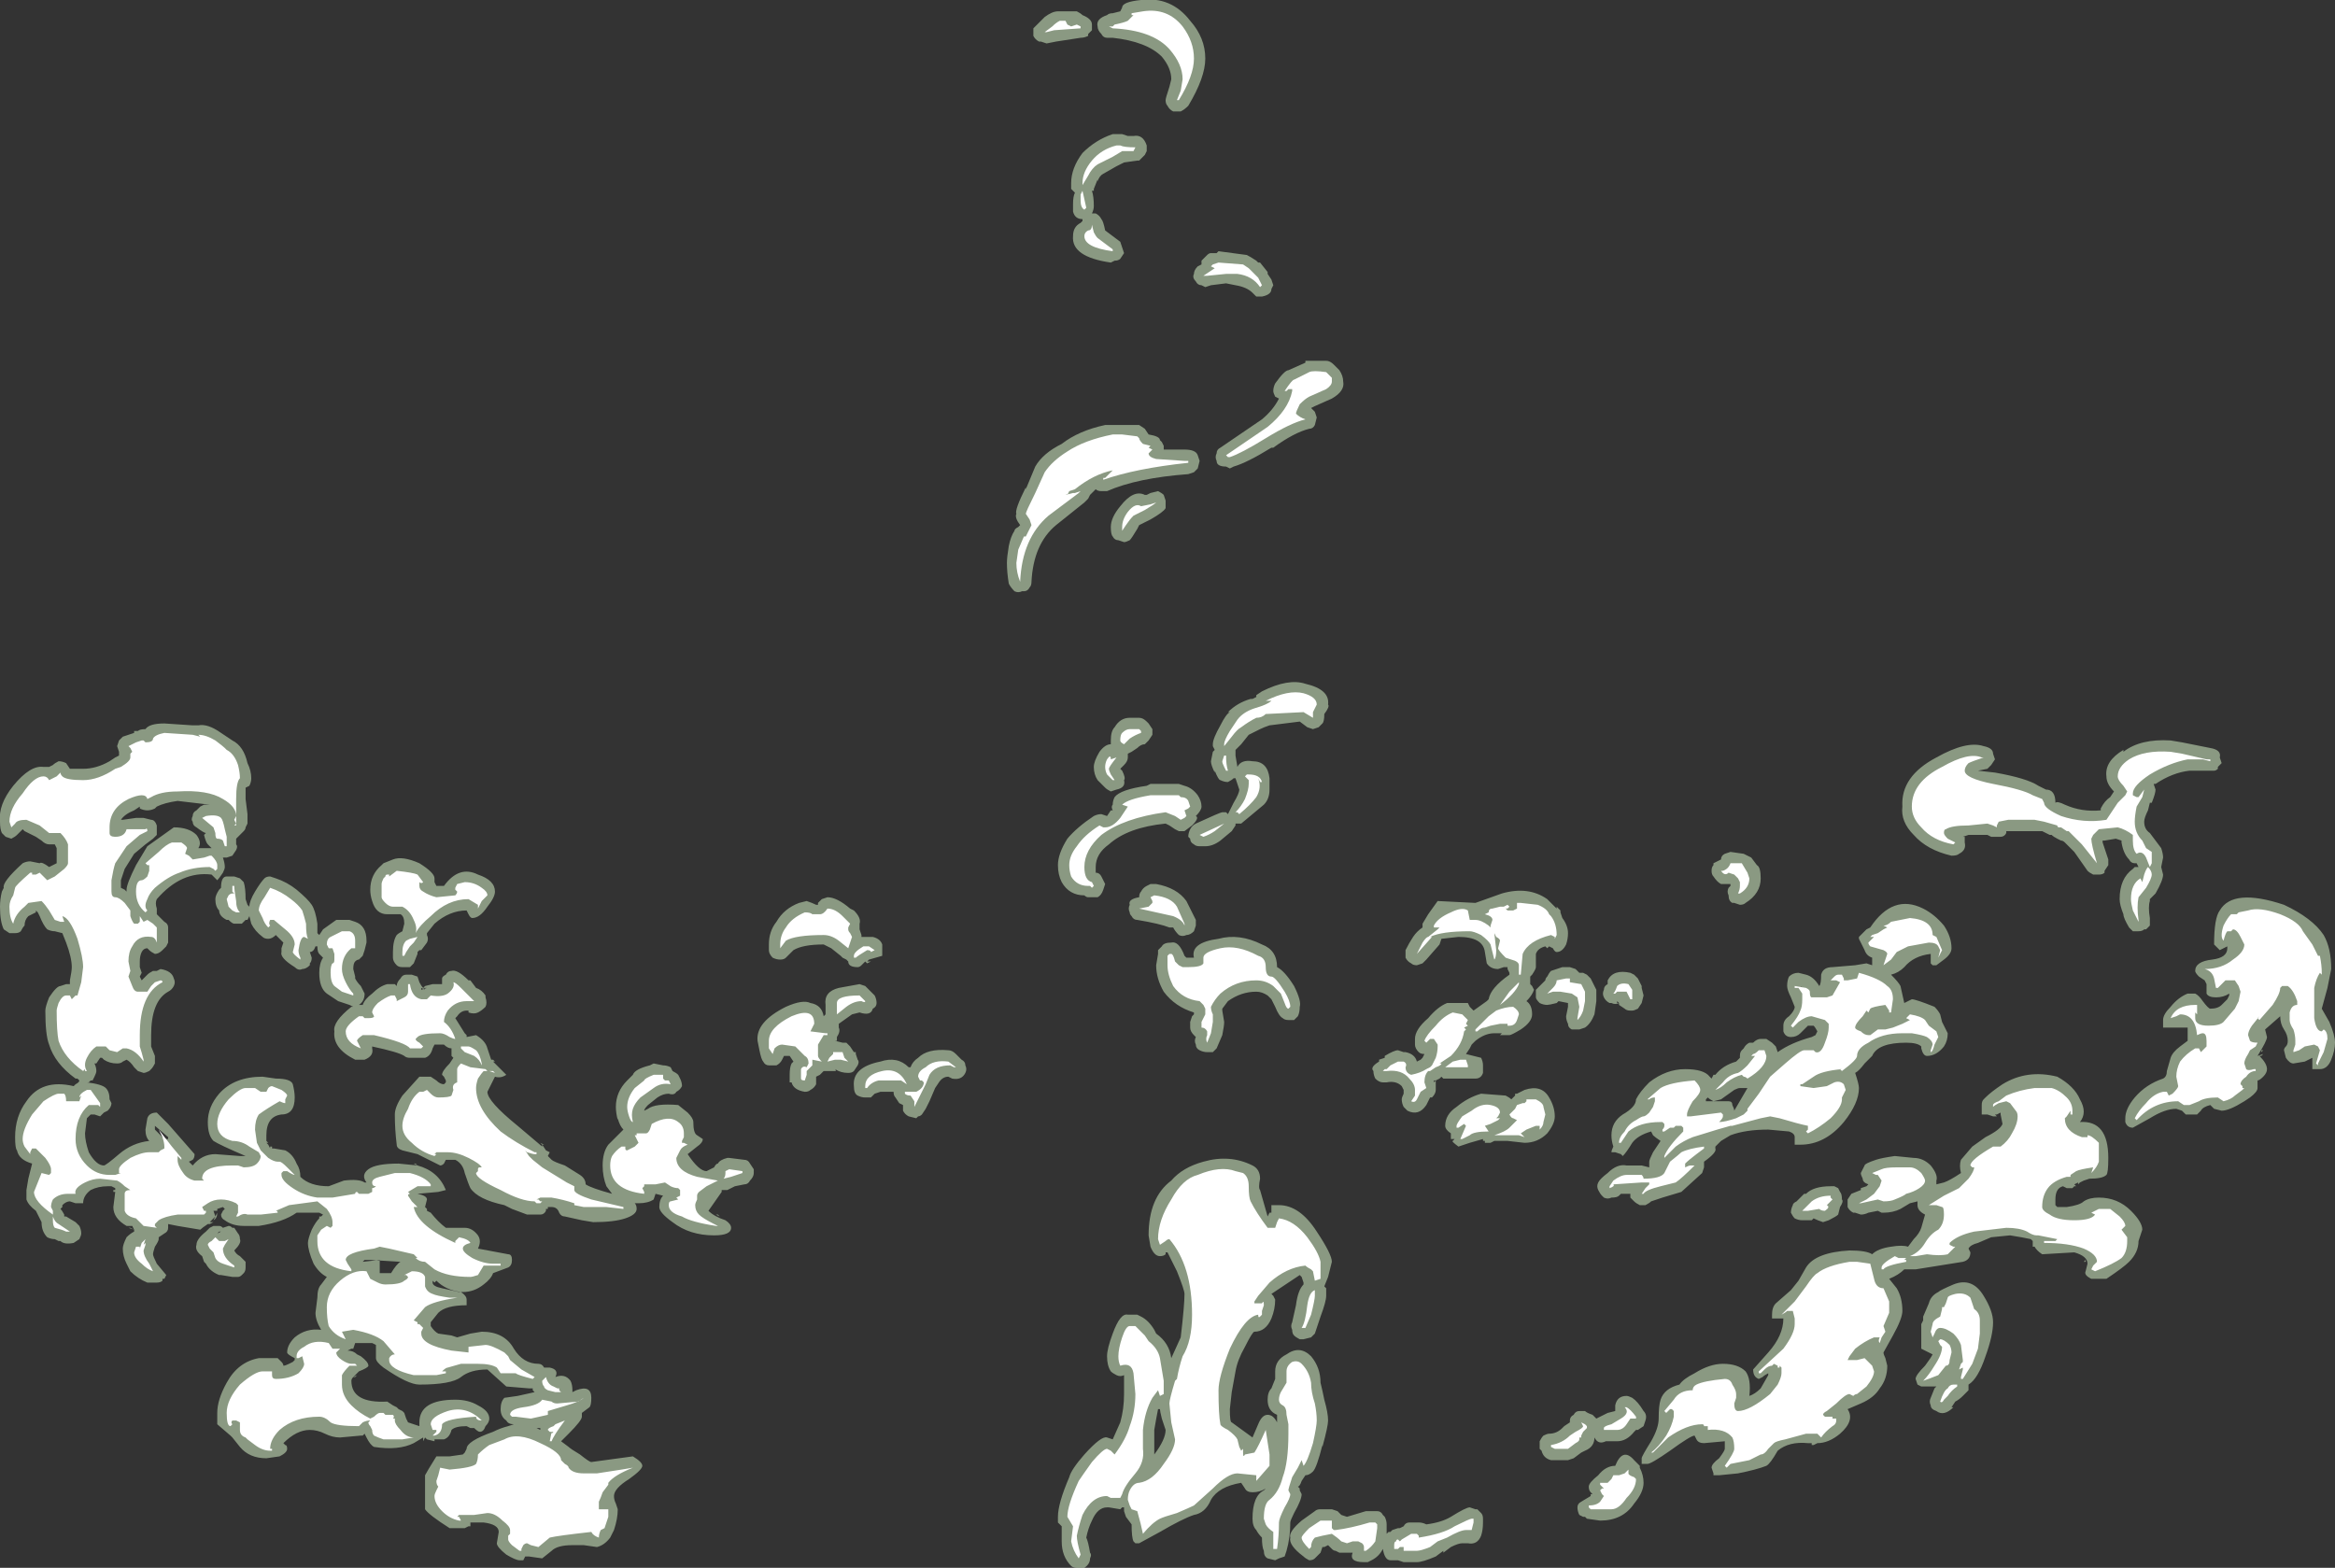 <?xml version="1.0" encoding="UTF-8" standalone="no"?>
<svg xmlns:ffdec="https://www.free-decompiler.com/flash" xmlns:xlink="http://www.w3.org/1999/xlink" ffdec:objectType="shape" height="41.5px" width="61.8px" xmlns="http://www.w3.org/2000/svg">
  <rect width="100%" height="100%" fill="#333333" stroke="none"/>
  <g transform="matrix(1.0, 0.0, 0.0, 1.0, 9.0, 36.05)">
    <path d="M24.25 -29.15 L24.3 -29.1 24.35 -29.1 24.55 -28.85 24.55 -28.8 24.65 -28.65 24.7 -28.5 24.65 -28.4 Q24.65 -28.25 24.4 -28.2 L24.25 -28.2 24.15 -28.3 Q24.0 -28.45 23.7 -28.5 L23.45 -28.55 23.05 -28.5 22.9 -28.45 22.8 -28.5 Q22.7 -28.5 22.65 -28.6 22.55 -28.7 22.6 -28.8 22.6 -28.9 22.7 -29.0 L22.8 -29.05 22.8 -29.15 22.95 -29.3 Q23.0 -29.35 23.05 -29.35 L23.2 -29.35 23.25 -29.4 24.0 -29.3 Q24.1 -29.25 24.25 -29.15 M18.65 -35.6 Q18.85 -35.75 19.0 -35.75 L19.5 -35.75 Q19.6 -35.7 19.65 -35.65 19.9 -35.55 19.9 -35.4 L19.9 -35.25 19.8 -35.15 19.8 -35.1 Q19.7 -35.05 19.6 -35.05 L18.95 -34.95 18.7 -34.9 18.55 -34.95 18.5 -34.95 Q18.4 -35.0 18.35 -35.1 18.35 -35.2 18.35 -35.3 L18.65 -35.6 M22.5 -35.5 Q22.9 -35.05 22.9 -34.5 22.9 -34.0 22.45 -33.25 22.35 -33.15 22.25 -33.1 L22.05 -33.1 Q21.95 -33.15 21.9 -33.25 21.85 -33.3 21.85 -33.4 21.85 -33.45 21.95 -33.75 L22.0 -33.95 Q22.0 -34.25 21.75 -34.55 21.35 -34.95 20.45 -35.05 L20.3 -35.05 Q20.2 -35.05 20.15 -35.15 20.05 -35.25 20.05 -35.35 20.0 -35.55 20.3 -35.65 20.35 -35.7 20.45 -35.7 L20.65 -35.75 20.7 -35.85 Q20.7 -36.0 21.2 -36.05 22.0 -36.15 22.5 -35.5 M21.0 -32.45 Q21.25 -32.5 21.35 -32.2 L21.35 -32.05 21.3 -31.95 21.15 -31.8 21.1 -31.8 20.75 -31.75 20.55 -31.65 20.2 -31.45 Q20.1 -31.4 20.05 -31.25 L20.05 -31.3 19.95 -31.05 19.95 -31.0 19.9 -31.0 Q19.95 -30.85 19.95 -30.6 19.95 -30.5 19.9 -30.4 L20.0 -30.4 Q20.1 -30.35 20.15 -30.25 20.2 -30.2 20.25 -29.95 L20.65 -29.65 20.75 -29.35 20.65 -29.2 Q20.6 -29.15 20.5 -29.15 L20.4 -29.1 Q19.35 -29.25 19.4 -29.8 19.4 -30.05 19.6 -30.15 L19.65 -30.2 19.65 -30.25 Q19.45 -30.25 19.4 -30.45 19.4 -30.55 19.4 -30.65 19.4 -30.85 19.45 -30.95 L19.35 -31.05 19.35 -31.2 Q19.35 -31.6 19.65 -32.0 20.0 -32.35 20.45 -32.5 L20.7 -32.5 20.85 -32.45 21.0 -32.45 M20.5 -24.8 L21.15 -24.8 21.3 -24.7 21.4 -24.55 Q21.7 -24.5 21.7 -24.4 L21.75 -24.35 21.8 -24.25 21.8 -24.15 22.35 -24.15 Q22.65 -24.15 22.7 -24.0 L22.75 -23.85 22.7 -23.65 22.6 -23.55 22.45 -23.5 Q21.1 -23.4 20.3 -23.05 L20.15 -23.05 Q20.05 -23.05 20.0 -23.1 L19.85 -22.95 19.8 -22.85 19.7 -22.75 18.95 -22.15 Q18.35 -21.65 18.3 -20.65 18.3 -20.55 18.25 -20.5 18.2 -20.4 18.1 -20.4 L18.05 -20.4 Q17.95 -20.35 17.85 -20.4 17.75 -20.5 17.7 -20.6 17.65 -20.9 17.65 -21.15 17.65 -21.3 17.7 -21.6 17.75 -21.85 17.85 -22.0 17.85 -22.05 17.95 -22.1 L18.0 -22.15 Q17.85 -22.35 17.9 -22.45 17.85 -22.55 18.15 -23.15 L18.15 -23.1 18.4 -23.7 Q18.6 -24.05 19.1 -24.3 19.55 -24.65 20.25 -24.8 L20.5 -24.8 M21.65 -23.05 Q21.75 -23.0 21.8 -22.95 L21.85 -22.8 21.85 -22.6 Q21.8 -22.5 21.45 -22.3 L21.15 -22.15 21.1 -22.05 Q20.95 -21.8 20.9 -21.75 20.8 -21.7 20.75 -21.7 L20.6 -21.75 Q20.5 -21.75 20.45 -21.85 20.4 -21.9 20.4 -22.1 20.4 -22.35 20.65 -22.65 21.0 -23.1 21.3 -22.95 L21.35 -22.95 21.45 -23.0 21.65 -23.05 M20.05 -15.4 Q19.95 -15.55 19.95 -15.75 19.95 -15.9 20.1 -16.15 20.25 -16.35 20.4 -16.35 L20.4 -16.45 Q20.4 -16.7 20.5 -16.8 20.65 -17.05 20.9 -17.05 L21.15 -17.05 Q21.25 -17.05 21.35 -16.95 L21.4 -16.9 21.5 -16.75 21.5 -16.6 21.4 -16.45 Q21.35 -16.4 21.3 -16.35 21.2 -16.35 21.1 -16.25 L20.95 -16.15 20.85 -16.1 20.85 -16.0 Q20.85 -15.9 20.75 -15.8 L20.65 -15.7 20.7 -15.65 Q20.8 -15.45 20.75 -15.4 20.8 -15.2 20.55 -15.15 L20.4 -15.1 Q20.3 -15.15 20.25 -15.2 L20.05 -15.4 M20.15 -14.5 L20.3 -14.45 20.4 -14.6 20.45 -14.6 Q20.4 -14.7 20.45 -14.75 20.45 -14.85 20.5 -14.95 20.65 -15.15 21.35 -15.25 L21.45 -15.3 22.2 -15.3 22.35 -15.25 Q22.55 -15.2 22.7 -15.0 22.8 -14.85 22.8 -14.7 22.8 -14.6 22.65 -14.45 22.75 -14.4 22.55 -14.2 L22.35 -14.05 22.2 -14.05 22.1 -14.1 21.95 -14.2 21.85 -14.25 Q20.85 -14.15 20.35 -13.7 20.0 -13.45 20.0 -13.1 L20.0 -12.95 Q20.1 -12.95 20.15 -12.85 L20.25 -12.65 20.2 -12.5 Q20.15 -12.35 20.05 -12.3 L19.8 -12.3 Q19.75 -12.3 19.7 -12.35 19.3 -12.35 19.1 -12.7 19.0 -12.9 19.0 -13.15 19.0 -13.45 19.25 -13.85 19.5 -14.15 19.95 -14.45 20.05 -14.5 20.15 -14.5 M23.1 -16.35 Q23.1 -16.5 23.3 -16.85 23.45 -17.15 23.55 -17.2 L23.5 -17.2 Q23.75 -17.45 24.1 -17.55 L24.15 -17.55 24.25 -17.6 24.25 -17.65 24.4 -17.75 Q25.1 -18.1 25.55 -17.95 26.2 -17.8 26.15 -17.4 26.2 -17.35 26.05 -17.15 26.05 -16.95 26.0 -16.9 L25.9 -16.8 25.75 -16.75 25.6 -16.8 25.4 -16.95 24.6 -16.85 Q24.45 -16.8 24.35 -16.75 L24.05 -16.6 23.85 -16.35 23.7 -16.2 23.7 -16.05 23.75 -15.75 Q23.85 -15.95 24.15 -15.9 24.55 -15.9 24.6 -15.45 L24.6 -15.15 Q24.6 -14.9 24.45 -14.75 L23.85 -14.25 23.7 -14.25 23.7 -14.2 23.6 -14.05 23.3 -13.8 Q23.1 -13.65 22.9 -13.65 L22.75 -13.65 Q22.65 -13.65 22.6 -13.7 22.5 -13.75 22.5 -13.85 L22.45 -13.9 Q22.45 -14.0 22.5 -14.1 22.55 -14.2 22.65 -14.25 23.3 -14.55 23.35 -14.55 L23.45 -14.55 23.5 -14.5 23.65 -14.8 Q23.8 -15.05 23.8 -15.15 L23.7 -15.45 23.65 -15.45 Q23.6 -15.4 23.5 -15.35 23.4 -15.35 23.3 -15.4 23.25 -15.4 23.15 -15.65 L23.15 -15.6 Q23.05 -15.8 23.05 -15.9 L23.1 -16.15 23.15 -16.2 23.1 -16.3 23.1 -16.35 M11.35 -10.9 L11.35 -11.05 Q11.35 -11.4 11.55 -11.65 11.75 -12.0 12.15 -12.15 L12.35 -12.2 Q12.5 -12.15 12.6 -12.1 L12.65 -12.1 12.65 -12.15 12.75 -12.25 12.9 -12.3 Q13.15 -12.3 13.5 -12.0 L13.6 -11.95 Q13.8 -11.75 13.75 -11.6 L13.75 -11.45 13.8 -11.3 13.8 -11.25 14.1 -11.25 Q14.3 -11.2 14.35 -11.05 L14.35 -10.75 14.0 -10.65 13.95 -10.6 14.05 -10.6 13.95 -10.55 13.9 -10.6 13.8 -10.5 Q13.75 -10.45 13.7 -10.45 13.45 -10.45 13.45 -10.6 L13.4 -10.65 13.3 -10.7 13.25 -10.75 13.0 -10.95 Q12.9 -11.0 12.8 -11.05 12.25 -11.05 12.0 -10.9 L11.8 -10.7 Q11.75 -10.65 11.65 -10.65 11.55 -10.65 11.45 -10.7 11.35 -10.8 11.35 -10.9 M8.2 -7.85 L8.3 -7.9 8.55 -7.85 Q8.65 -7.85 8.75 -7.8 L8.8 -7.7 Q8.9 -7.65 8.95 -7.6 L9.0 -7.5 Q9.05 -7.4 9.05 -7.3 9.0 -7.2 8.9 -7.15 8.85 -7.05 8.7 -7.1 8.55 -7.1 8.4 -7.0 L8.15 -6.8 Q8.05 -6.7 8.05 -6.65 L8.15 -6.7 Q8.35 -6.85 8.95 -6.8 L9.2 -6.6 Q9.35 -6.45 9.35 -6.35 9.35 -6.05 9.45 -6.0 L9.6 -5.9 Q9.6 -5.8 9.45 -5.7 L9.2 -5.5 Q9.5 -5.05 9.7 -5.05 L9.9 -5.15 Q9.95 -5.25 10.0 -5.25 10.05 -5.35 10.25 -5.4 L10.3 -5.4 10.7 -5.35 Q10.8 -5.35 10.85 -5.25 L10.95 -5.1 10.95 -5.0 Q10.95 -4.9 10.85 -4.8 10.8 -4.7 10.7 -4.7 L10.45 -4.65 10.25 -4.55 10.1 -4.55 10.1 -4.5 9.75 -4.0 Q9.9 -3.85 10.2 -3.75 10.35 -3.65 10.35 -3.55 10.35 -3.35 9.9 -3.35 9.25 -3.35 8.8 -3.7 8.45 -3.95 8.45 -4.1 8.45 -4.3 8.55 -4.4 L8.35 -4.45 8.3 -4.3 Q8.15 -4.2 7.9 -4.2 L7.8 -4.2 Q7.85 -4.15 7.85 -4.05 7.85 -3.9 7.55 -3.8 7.25 -3.7 6.7 -3.7 L6.4 -3.75 5.95 -3.85 Q5.85 -3.85 5.8 -3.95 5.75 -4.1 5.6 -4.1 L5.5 -4.1 5.5 -4.05 5.45 -4.05 5.45 -4.0 Q5.4 -3.9 5.3 -3.9 L4.95 -3.9 4.55 -4.05 4.35 -4.15 Q3.65 -4.3 3.45 -4.6 3.4 -4.7 3.3 -5.0 3.25 -5.25 3.05 -5.35 L2.8 -5.35 2.75 -5.25 Q2.7 -5.2 2.65 -5.2 L2.05 -5.5 1.65 -5.6 Q1.5 -5.65 1.5 -5.75 1.45 -6.15 1.45 -6.55 1.45 -6.75 1.65 -7.05 L2.1 -7.55 2.4 -7.55 2.55 -7.45 Q2.65 -7.35 2.75 -7.35 L2.8 -7.4 2.8 -7.45 2.75 -7.55 2.7 -7.6 Q2.7 -7.7 2.9 -7.9 L3.0 -8.05 2.95 -8.1 Q2.95 -8.15 2.95 -8.25 L2.95 -8.3 Q2.85 -8.3 2.75 -8.4 L2.5 -8.4 2.45 -8.3 Q2.4 -8.1 2.25 -8.05 L1.85 -8.05 Q1.75 -8.05 1.7 -8.1 1.55 -8.2 0.85 -8.35 L0.85 -8.3 Q0.9 -8.1 0.65 -8.0 L0.4 -8.0 Q-0.2 -8.3 -0.15 -8.75 -0.2 -9.0 0.3 -9.4 L0.35 -9.4 0.25 -9.45 -0.05 -9.55 -0.35 -9.75 Q-0.55 -9.9 -0.55 -10.3 -0.55 -10.55 -0.45 -10.7 L-0.55 -10.8 Q-0.6 -10.85 -0.6 -11.0 L-0.65 -11.0 Q-0.7 -10.85 -0.8 -10.85 L-0.75 -10.7 Q-0.75 -10.6 -0.8 -10.55 L-0.8 -10.5 Q-0.9 -10.4 -1.0 -10.4 -1.1 -10.35 -1.2 -10.45 -1.6 -10.7 -1.55 -10.85 L-1.55 -10.95 -1.5 -11.1 Q-1.55 -11.15 -1.65 -11.25 L-1.7 -11.3 Q-1.8 -11.2 -1.9 -11.2 -2.0 -11.2 -2.05 -11.25 -2.25 -11.4 -2.35 -11.6 L-2.4 -11.8 -2.45 -11.7 -2.5 -11.7 Q-2.55 -11.65 -2.6 -11.6 L-2.8 -11.6 Q-2.85 -11.6 -2.95 -11.7 L-3.0 -11.7 Q-3.2 -11.8 -3.2 -11.95 -3.3 -12.05 -3.3 -12.25 -3.3 -12.35 -3.2 -12.5 L-3.15 -12.55 Q-3.15 -12.85 -3.0 -12.85 L-2.8 -12.85 -2.65 -12.8 -2.55 -12.7 Q-2.5 -12.55 -2.5 -12.25 L-2.45 -12.1 -2.4 -12.05 Q-2.4 -12.2 -2.25 -12.45 -2.1 -12.7 -2.0 -12.8 -1.95 -12.85 -1.85 -12.85 L-1.7 -12.8 Q-1.4 -12.7 -1.15 -12.5 -0.85 -12.25 -0.75 -12.1 -0.65 -11.95 -0.6 -11.6 -0.6 -11.4 -0.6 -11.35 L-0.55 -11.3 -0.45 -11.45 -0.1 -11.7 0.25 -11.7 0.4 -11.65 Q0.7 -11.55 0.7 -11.15 L0.7 -11.1 0.65 -10.9 0.6 -10.75 0.5 -10.65 Q0.45 -10.65 0.4 -10.6 0.35 -10.55 0.35 -10.4 L0.4 -10.2 0.4 -10.15 Q0.45 -10.05 0.55 -9.95 L0.65 -9.75 Q0.65 -9.55 0.5 -9.45 L0.6 -9.45 Q0.65 -9.6 0.85 -9.75 1.05 -9.95 1.25 -10.0 L1.45 -10.0 1.5 -9.95 Q1.5 -10.05 1.6 -10.15 1.65 -10.25 1.75 -10.25 L1.9 -10.25 2.05 -10.2 2.1 -10.05 Q2.15 -9.95 2.2 -9.9 L2.25 -9.95 2.45 -10.0 2.7 -10.0 2.7 -10.15 Q2.7 -10.2 2.8 -10.25 2.85 -10.35 2.95 -10.35 3.1 -10.4 3.4 -10.1 L3.45 -10.1 3.6 -9.9 Q3.75 -9.85 3.85 -9.7 L3.85 -9.65 Q3.9 -9.5 3.85 -9.4 3.75 -9.3 3.65 -9.25 3.55 -9.2 3.4 -9.25 L3.4 -9.3 3.35 -9.3 Q3.2 -9.3 3.1 -9.15 L3.05 -9.1 3.3 -8.7 3.35 -8.65 3.35 -8.6 3.6 -8.65 Q3.85 -8.5 3.9 -8.3 L4.0 -8.0 4.05 -8.0 4.1 -7.95 4.05 -7.95 4.4 -7.6 Q4.25 -7.5 4.1 -7.55 L3.9 -7.15 Q3.9 -6.9 4.7 -6.25 L5.35 -5.7 5.35 -5.75 5.45 -5.6 5.55 -5.55 5.5 -5.45 5.6 -5.35 Q5.65 -5.3 5.95 -5.2 L6.35 -4.95 Q6.5 -4.85 6.5 -4.7 6.65 -4.6 7.2 -4.45 L7.05 -4.65 Q6.95 -4.9 6.95 -5.2 6.95 -5.55 7.1 -5.75 L7.5 -6.15 Q7.4 -6.25 7.35 -6.45 L7.35 -6.4 Q7.3 -6.6 7.3 -6.75 7.3 -7.15 7.6 -7.45 L7.75 -7.6 Q7.8 -7.75 8.2 -7.85 M11.35 -7.85 Q11.25 -7.85 11.2 -7.95 11.15 -8.0 11.1 -8.25 L11.05 -8.5 Q11.0 -9.0 11.8 -9.4 12.25 -9.6 12.45 -9.5 12.75 -9.45 12.8 -9.15 L12.85 -9.2 12.85 -9.45 Q12.8 -9.8 13.2 -9.9 L13.75 -10.0 13.9 -9.95 14.15 -9.7 Q14.2 -9.6 14.2 -9.5 14.2 -9.4 14.1 -9.35 14.05 -9.15 13.75 -9.25 L13.55 -9.2 13.2 -8.95 13.2 -8.85 Q13.25 -8.75 13.15 -8.6 L13.15 -8.5 13.1 -8.5 13.3 -8.45 13.4 -8.45 13.5 -8.35 13.6 -8.2 13.65 -8.2 13.65 -8.15 13.7 -8.0 Q13.75 -7.95 13.7 -7.85 L13.6 -7.7 Q13.55 -7.65 13.45 -7.65 13.25 -7.65 13.1 -7.75 13.15 -7.7 13.1 -7.7 L12.8 -7.7 12.7 -7.6 12.6 -7.55 12.6 -7.35 Q12.55 -7.25 12.45 -7.2 12.4 -7.15 12.3 -7.15 12.0 -7.2 11.95 -7.4 L11.9 -7.4 Q11.9 -7.45 11.9 -7.6 11.9 -7.8 11.95 -7.9 L12.0 -7.95 11.9 -8.1 11.75 -8.1 11.7 -8.0 Q11.65 -7.9 11.55 -7.85 L11.35 -7.85 M4.1 -12.45 Q4.1 -12.3 3.9 -12.05 3.7 -11.75 3.5 -11.75 3.45 -11.75 3.4 -11.85 L3.35 -11.95 Q2.9 -11.95 2.5 -11.6 L2.3 -11.35 2.3 -11.3 Q2.35 -11.2 2.3 -11.1 L2.15 -10.9 2.1 -10.9 2.05 -10.85 2.05 -10.8 1.95 -10.55 1.85 -10.45 1.65 -10.45 Q1.55 -10.45 1.5 -10.5 1.4 -10.6 1.4 -10.7 L1.4 -10.85 Q1.4 -11.15 1.5 -11.3 1.55 -11.35 1.65 -11.4 L1.7 -11.6 Q1.7 -11.8 1.6 -11.85 L1.25 -11.85 Q0.95 -11.85 0.85 -12.2 0.8 -12.35 0.8 -12.5 0.8 -12.9 1.1 -13.15 L1.15 -13.2 1.4 -13.3 Q1.65 -13.4 2.1 -13.2 2.5 -12.95 2.5 -12.8 L2.5 -12.7 2.55 -12.6 2.75 -12.6 Q3.15 -13.15 3.65 -12.9 4.1 -12.75 4.1 -12.45 M4.0 -12.05 L4.0 -12.05 M2.25 -9.85 L2.15 -9.9 2.15 -9.85 2.3 -9.9 2.2 -9.9 2.25 -9.85 M5.4 -5.75 L5.3 -5.8 5.35 -5.75 5.4 -5.75 M0.65 -4.75 L0.7 -4.75 Q0.55 -4.95 0.75 -5.1 0.95 -5.25 1.55 -5.25 L2.05 -5.2 1.95 -5.25 2.0 -5.25 2.05 -5.2 Q2.6 -5.05 2.8 -4.55 L2.6 -4.5 2.05 -4.45 Q2.3 -4.4 2.3 -4.3 L2.25 -4.1 2.3 -4.05 2.3 -4.0 2.4 -3.95 Q2.6 -3.7 2.8 -3.55 L3.3 -3.55 Q3.5 -3.55 3.65 -3.35 3.75 -3.2 3.65 -3.0 L4.45 -2.85 Q4.55 -2.85 4.55 -2.7 4.55 -2.55 4.45 -2.5 L4.05 -2.35 Q4.0 -2.2 3.8 -2.05 3.55 -1.85 3.25 -1.85 L3.2 -1.85 Q3.35 -1.75 3.35 -1.65 L3.35 -1.5 Q2.8 -1.5 2.6 -1.3 L2.4 -1.05 2.4 -0.95 Q2.5 -0.8 2.6 -0.75 L2.95 -0.7 3.1 -0.65 3.45 -0.75 3.75 -0.8 Q4.35 -0.8 4.6 -0.35 4.85 0.05 5.25 0.05 5.35 0.05 5.4 0.15 L5.55 0.15 Q5.8 0.2 5.7 0.4 5.95 0.3 6.1 0.5 6.15 0.6 6.15 0.75 L6.15 0.8 6.25 0.75 Q6.65 0.6 6.65 0.95 6.65 1.15 6.6 1.2 L6.4 1.35 6.4 1.45 Q6.4 1.55 6.05 1.9 L5.85 2.1 6.05 2.25 Q6.1 2.3 6.35 2.45 6.6 2.65 6.65 2.65 L7.75 2.5 Q8.0 2.65 8.0 2.75 8.0 2.85 7.65 3.1 7.25 3.35 7.25 3.55 7.25 3.65 7.3 3.75 L7.35 3.9 Q7.35 4.15 7.25 4.45 L7.15 4.65 Q7.0 4.85 6.8 4.9 L6.45 4.85 6.15 4.85 Q5.75 4.85 5.6 5.0 L5.35 5.2 5.0 5.15 4.9 5.15 4.85 5.25 4.75 5.25 Q4.65 5.25 4.4 5.1 4.15 4.9 4.15 4.8 L4.2 4.5 Q4.2 4.3 3.8 4.25 L3.45 4.25 3.45 4.35 3.4 4.35 3.3 4.4 2.9 4.4 Q2.35 4.05 2.25 3.9 2.25 3.8 2.25 3.4 2.25 3.05 2.25 3.0 2.3 2.9 2.55 2.5 L2.9 2.5 3.25 2.45 3.3 2.4 3.35 2.3 Q3.35 2.1 4.05 1.85 4.25 1.75 4.45 1.7 L4.6 1.65 Q4.45 1.65 4.4 1.55 4.25 1.45 4.25 1.25 4.25 1.05 4.35 0.95 L4.7 0.9 5.15 0.8 5.1 0.75 5.1 0.7 5.0 0.7 4.4 0.65 3.9 0.2 Q3.45 0.2 3.2 0.4 2.95 0.6 2.1 0.6 1.8 0.6 1.15 0.15 0.95 0.0 0.95 -0.1 L0.95 -0.45 0.85 -0.5 0.4 -0.5 0.35 -0.35 0.3 -0.35 0.2 -0.3 Q0.35 -0.3 0.45 -0.2 L0.55 -0.15 Q0.75 0.0 0.75 0.1 0.75 0.15 0.5 0.25 L0.35 0.4 0.45 0.35 0.4 0.4 0.35 0.4 Q0.3 0.45 0.3 0.5 0.3 1.1 1.25 1.05 L1.4 1.15 1.5 1.2 1.55 1.25 1.65 1.3 1.7 1.35 1.75 1.5 1.8 1.6 2.1 1.7 2.1 1.6 Q2.1 1.0 3.05 1.0 3.4 1.0 3.65 1.15 3.95 1.3 3.95 1.5 3.95 1.6 3.85 1.7 3.8 1.85 3.7 1.85 3.65 1.85 3.55 1.75 L3.45 1.75 3.35 1.7 Q3.05 1.7 2.95 1.8 2.9 2.0 2.75 2.05 L2.5 2.05 2.5 2.1 2.3 2.05 2.25 2.0 2.2 2.1 2.2 2.0 1.95 2.15 Q1.55 2.35 0.9 2.25 0.8 2.2 0.7 2.0 L0.65 1.9 0.6 1.95 0.55 1.95 0.0 2.0 Q-0.2 2.0 -0.4 1.9 -0.6 1.8 -0.8 1.8 -1.15 1.8 -1.5 2.15 L-1.45 2.2 Q-1.4 2.2 -1.4 2.3 -1.4 2.4 -1.6 2.5 L-1.95 2.55 Q-2.4 2.55 -2.65 2.25 L-2.85 2.0 -2.9 1.95 -3.25 1.65 Q-3.25 1.6 -3.25 1.35 -3.25 1.0 -3.0 0.55 -2.7 0.0 -2.15 -0.1 L-1.65 -0.1 -1.55 0.0 Q-1.5 0.05 -1.5 0.1 -1.45 0.1 -1.35 0.05 L-1.25 0.0 -1.2 -0.05 -1.2 -0.1 Q-1.4 -0.2 -1.4 -0.25 -1.4 -0.45 -1.2 -0.65 -0.9 -0.9 -0.5 -0.85 -0.65 -1.1 -0.65 -1.3 L-0.6 -1.7 Q-0.6 -1.95 -0.5 -2.05 L-0.35 -2.25 Q-0.55 -2.35 -0.7 -2.6 -0.85 -2.95 -0.85 -3.15 -0.85 -3.25 -0.75 -3.5 -0.65 -3.7 -0.55 -3.8 L-0.55 -3.85 -0.5 -3.85 -0.45 -3.9 -0.55 -3.95 -1.15 -3.95 Q-1.5 -3.7 -2.15 -3.6 L-2.55 -3.6 Q-2.85 -3.6 -3.05 -3.75 -3.15 -3.8 -3.15 -3.9 L-3.1 -4.0 -3.05 -4.05 -3.1 -4.1 -3.25 -4.05 -3.25 -4.0 -3.35 -4.0 -3.3 -3.85 -3.45 -3.7 -3.4 -3.7 -3.35 -3.75 -3.25 -3.95 Q-3.25 -3.8 -3.35 -3.75 L-3.35 -3.7 -3.45 -3.65 -3.5 -3.65 Q-3.65 -3.55 -3.7 -3.5 L-4.3 -3.6 -4.55 -3.65 -4.55 -3.55 Q-4.55 -3.45 -4.65 -3.4 L-4.8 -3.3 -4.8 -3.25 Q-4.8 -3.2 -4.9 -3.05 -4.95 -2.9 -4.95 -2.85 -4.95 -2.8 -4.85 -2.6 L-4.6 -2.3 -4.65 -2.2 -4.7 -2.2 -4.7 -2.15 Q-4.75 -2.1 -4.85 -2.1 L-5.1 -2.1 Q-5.35 -2.2 -5.55 -2.4 L-5.65 -2.6 Q-5.75 -2.8 -5.75 -3.0 -5.75 -3.1 -5.65 -3.3 -5.55 -3.4 -5.45 -3.45 L-5.45 -3.5 -5.55 -3.55 -5.6 -3.55 -5.45 -3.5 -5.5 -3.6 -5.65 -3.6 Q-6.0 -3.8 -6.0 -4.1 L-5.95 -4.5 -6.0 -4.5 -6.0 -4.55 -5.95 -4.55 -5.95 -4.6 -6.05 -4.65 -6.15 -4.65 Q-6.4 -4.65 -6.6 -4.55 -6.8 -4.4 -6.8 -4.2 L-7.0 -4.2 -7.15 -4.25 Q-7.25 -4.25 -7.35 -4.15 L-7.35 -4.1 -7.4 -4.05 Q-7.35 -4.0 -7.3 -3.9 L-7.3 -3.85 -7.25 -3.85 -7.0 -3.7 -6.9 -3.6 Q-6.85 -3.5 -6.85 -3.4 -6.85 -3.35 -6.9 -3.25 L-7.05 -3.15 Q-7.3 -3.1 -7.4 -3.2 L-7.45 -3.2 -7.55 -3.25 Q-7.65 -3.25 -7.75 -3.3 -7.9 -3.45 -7.9 -3.7 L-8.05 -4.0 Q-8.25 -4.15 -8.3 -4.3 L-8.3 -4.55 -8.25 -4.85 -8.15 -5.25 Q-8.5 -5.35 -8.55 -5.6 -8.6 -5.65 -8.6 -5.95 -8.6 -6.5 -8.3 -6.9 -7.9 -7.5 -7.05 -7.3 L-7.0 -7.35 Q-6.9 -7.4 -6.9 -7.45 L-6.95 -7.5 -7.0 -7.5 Q-7.55 -7.9 -7.7 -8.4 -7.8 -8.65 -7.8 -9.3 -7.8 -9.4 -7.7 -9.65 -7.5 -9.95 -7.4 -9.95 L-7.25 -10.0 -7.15 -10.0 -7.15 -10.1 Q-7.1 -10.35 -7.1 -10.45 -7.1 -10.7 -7.25 -11.1 L-7.35 -11.35 -7.55 -11.4 Q-7.65 -11.4 -7.75 -11.45 -7.85 -11.55 -7.95 -11.8 L-8.0 -11.9 -8.05 -11.95 -8.05 -11.9 -8.25 -11.8 Q-8.35 -11.7 -8.35 -11.55 -8.4 -11.5 -8.45 -11.4 -8.5 -11.35 -8.6 -11.35 L-8.75 -11.35 -8.9 -11.45 Q-9.0 -11.65 -9.0 -12.05 -9.0 -12.25 -8.95 -12.45 L-8.9 -12.55 Q-8.95 -12.7 -8.4 -13.2 -8.3 -13.25 -8.2 -13.25 L-7.95 -13.2 Q-7.9 -13.25 -7.7 -13.1 L-7.5 -13.2 -7.5 -13.6 -7.55 -13.7 -7.7 -13.7 Q-7.8 -13.7 -7.9 -13.8 L-8.05 -13.9 -8.35 -14.05 -8.4 -14.1 -8.55 -13.95 Q-8.6 -13.9 -8.7 -13.85 L-8.85 -13.9 -8.95 -14.0 Q-9.0 -14.1 -9.0 -14.3 -9.05 -14.75 -8.65 -15.25 -8.2 -15.8 -7.85 -15.75 L-7.7 -15.75 -7.6 -15.8 Q-7.55 -15.85 -7.45 -15.9 -7.35 -15.9 -7.25 -15.85 L-7.15 -15.7 -6.8 -15.7 Q-6.45 -15.7 -6.1 -15.9 L-5.95 -16.0 -5.85 -16.05 -5.85 -16.15 -5.9 -16.3 -5.85 -16.45 -5.75 -16.55 -5.45 -16.65 -5.45 -16.7 -5.35 -16.7 Q-5.3 -16.75 -5.15 -16.75 -5.05 -16.9 -4.65 -16.9 L-3.9 -16.85 -3.75 -16.85 Q-3.5 -16.9 -3.15 -16.65 L-2.85 -16.45 Q-2.55 -16.3 -2.45 -15.85 -2.35 -15.65 -2.35 -15.45 -2.35 -15.35 -2.4 -15.25 L-2.5 -15.2 -2.5 -14.9 -2.45 -14.5 -2.45 -14.25 -2.5 -14.15 Q-2.5 -14.1 -2.55 -14.05 L-2.75 -13.85 -2.75 -13.7 Q-2.7 -13.65 -2.75 -13.55 L-2.85 -13.4 -3.0 -13.35 -3.1 -13.35 Q-3.05 -13.2 -3.05 -13.1 -3.05 -13.05 -3.1 -12.95 -3.2 -12.8 -3.25 -12.75 L-3.4 -12.9 Q-4.2 -13.0 -4.85 -12.25 -4.9 -12.15 -4.85 -12.0 L-4.85 -11.85 -4.65 -11.65 Q-4.55 -11.6 -4.55 -11.5 L-4.55 -11.1 -4.6 -11.0 -4.7 -10.9 Q-4.8 -10.8 -4.9 -10.8 -5.0 -10.85 -5.05 -10.9 L-5.1 -10.95 Q-5.2 -10.95 -5.25 -10.85 -5.3 -10.75 -5.3 -10.6 L-5.3 -10.45 -5.25 -10.3 -5.3 -10.2 -5.25 -10.1 -5.1 -10.25 Q-5.05 -10.3 -4.95 -10.35 L-4.85 -10.35 -4.75 -10.4 Q-4.45 -10.35 -4.4 -10.15 -4.35 -10.05 -4.4 -9.95 -4.45 -9.85 -4.55 -9.8 -5.0 -9.55 -5.0 -8.65 L-5.0 -8.35 -4.9 -8.1 Q-4.9 -8.0 -4.9 -7.9 -4.95 -7.8 -5.0 -7.75 L-5.05 -7.7 Q-5.15 -7.65 -5.2 -7.65 L-5.35 -7.7 -5.45 -7.8 Q-5.55 -7.95 -5.65 -8.0 L-5.75 -7.95 Q-5.8 -7.9 -5.9 -7.9 -6.1 -7.9 -6.25 -8.0 L-6.3 -8.05 -6.35 -8.05 -6.45 -7.9 -6.5 -7.9 Q-6.45 -7.8 -6.45 -7.7 -6.45 -7.65 -6.5 -7.55 L-6.55 -7.45 -6.6 -7.45 -6.65 -7.4 -6.7 -7.4 Q-6.3 -7.35 -6.2 -7.25 -6.1 -7.15 -6.1 -6.95 L-6.05 -6.85 Q-6.05 -6.75 -6.15 -6.65 L-6.25 -6.6 -6.35 -6.5 -6.5 -6.55 -6.6 -6.55 -6.7 -6.45 -6.75 -6.05 Q-6.75 -5.85 -6.65 -5.55 -6.45 -5.2 -6.25 -5.2 -6.2 -5.2 -5.85 -5.5 -5.5 -5.8 -5.05 -5.85 -5.15 -5.95 -5.15 -6.15 L-5.1 -6.45 Q-5.05 -6.6 -4.85 -6.6 L-4.55 -6.3 -3.85 -5.5 Q-3.85 -5.4 -3.9 -5.35 L-4.0 -5.3 Q-3.95 -5.25 -3.9 -5.2 -3.65 -5.5 -3.3 -5.5 L-2.65 -5.45 -2.5 -5.45 Q-3.2 -5.75 -3.35 -5.85 -3.5 -6.0 -3.5 -6.35 -3.5 -6.75 -3.2 -7.1 -2.8 -7.55 -2.05 -7.55 L-1.7 -7.5 Q-1.3 -7.5 -1.25 -7.35 -1.2 -7.15 -1.2 -7.0 -1.2 -6.55 -1.55 -6.55 -1.95 -6.5 -1.95 -6.0 L-1.95 -5.85 -1.9 -5.8 -1.95 -5.8 -1.9 -5.75 -1.85 -5.65 -1.85 -5.7 -1.8 -5.7 -1.8 -5.65 -1.75 -5.65 -1.45 -5.6 Q-1.25 -5.5 -1.15 -5.25 -1.05 -5.1 -1.05 -4.9 -0.8 -4.65 -0.3 -4.65 L0.1 -4.8 Q0.5 -4.85 0.65 -4.75 M0.7 -4.75 L0.7 -4.75 M2.55 -2.15 L2.5 -2.1 2.45 -2.15 2.45 -2.1 Q2.45 -2.0 2.7 -1.95 L3.15 -1.85 3.2 -1.85 Q2.8 -1.9 2.55 -2.15 M0.6 -2.65 L1.05 -2.7 Q1.05 -2.65 1.05 -2.4 L1.05 -2.35 1.35 -2.35 Q1.5 -2.6 1.6 -2.65 L0.8 -2.7 0.65 -2.7 0.6 -2.65 M4.75 -0.2 L4.75 -0.2 M10.0 -3.9 L10.05 -3.85 9.95 -3.9 10.0 -3.9 M21.6 -12.65 Q22.15 -12.55 22.4 -12.2 L22.65 -11.7 22.65 -11.55 22.6 -11.4 Q22.5 -11.3 22.4 -11.3 22.3 -11.25 22.2 -11.3 22.1 -11.4 22.05 -11.5 L21.95 -11.5 Q21.7 -11.6 21.1 -11.7 21.0 -11.7 20.95 -11.8 20.9 -11.85 20.9 -11.9 20.85 -12.0 20.9 -12.1 20.85 -12.25 21.15 -12.3 21.15 -12.4 21.2 -12.45 21.25 -12.55 21.35 -12.6 L21.45 -12.65 21.6 -12.65 M21.65 -10.9 L21.75 -11.0 Q21.8 -11.1 22.0 -11.1 22.2 -11.15 22.35 -10.75 L22.4 -10.7 22.6 -10.7 Q22.5 -11.1 23.25 -11.2 23.8 -11.35 24.4 -11.05 24.8 -10.9 24.8 -10.45 25.0 -10.35 25.25 -9.95 25.45 -9.55 25.4 -9.4 25.4 -9.25 25.35 -9.15 25.3 -9.1 25.25 -9.05 L25.1 -9.05 Q25.0 -9.05 24.95 -9.1 24.85 -9.15 24.75 -9.4 L24.65 -9.6 24.55 -9.7 Q24.4 -9.8 24.25 -9.8 23.85 -9.8 23.5 -9.55 L23.35 -9.35 23.35 -9.3 23.4 -9.0 Q23.4 -8.9 23.35 -8.65 L23.2 -8.3 23.1 -8.2 22.95 -8.2 Q22.85 -8.2 22.75 -8.25 22.65 -8.3 22.65 -8.4 22.6 -8.5 22.65 -8.6 L22.6 -8.65 Q22.5 -8.75 22.5 -8.85 L22.5 -9.0 22.55 -9.15 22.6 -9.2 22.6 -9.25 Q22.1 -9.4 21.8 -9.8 21.6 -10.15 21.6 -10.5 L21.65 -10.8 Q21.65 -10.85 21.65 -10.9 M22.35 -10.75 L22.35 -10.75 M22.4 -10.7 L22.4 -10.7 M14.15 -7.1 L14.05 -7.0 13.9 -7.0 Q13.8 -7.0 13.7 -7.05 13.6 -7.1 13.6 -7.3 13.55 -7.8 14.3 -7.95 14.75 -8.1 15.05 -7.8 L15.1 -7.8 Q15.15 -7.95 15.3 -8.05 15.55 -8.3 16.1 -8.25 16.2 -8.25 16.3 -8.15 L16.45 -8.0 Q16.55 -7.95 16.55 -7.85 16.6 -7.75 16.55 -7.65 16.45 -7.45 16.2 -7.5 L16.1 -7.55 Q15.95 -7.55 15.85 -7.4 L15.75 -7.25 15.6 -6.9 15.5 -6.7 15.4 -6.55 Q15.35 -6.5 15.3 -6.5 L15.25 -6.45 15.05 -6.5 Q14.95 -6.55 14.9 -6.65 L14.9 -6.8 14.8 -6.85 14.7 -7.0 Q14.65 -7.05 14.65 -7.15 L14.3 -7.15 14.15 -7.1 M22.85 -5.3 Q23.55 -5.5 24.15 -5.2 24.35 -5.1 24.35 -4.85 24.3 -4.6 24.35 -4.55 L24.55 -3.85 24.6 -3.95 24.65 -3.95 24.65 -4.15 24.85 -4.15 Q25.4 -4.15 25.85 -3.45 26.25 -2.85 26.25 -2.65 L26.15 -2.25 26.05 -2.0 26.1 -1.95 26.1 -1.75 Q26.1 -1.6 25.95 -1.2 L25.8 -0.75 25.7 -0.65 25.5 -0.6 25.4 -0.6 Q25.3 -0.65 25.25 -0.7 25.2 -0.75 25.2 -0.85 25.15 -0.95 25.2 -1.05 L25.3 -1.5 Q25.35 -1.9 25.5 -2.05 L25.5 -2.1 25.45 -2.25 25.4 -2.3 24.65 -1.8 24.7 -1.75 24.75 -1.65 Q24.75 -1.4 24.65 -1.15 24.5 -0.8 24.2 -0.8 24.15 -0.8 23.95 -0.4 23.75 -0.05 23.7 0.25 L23.6 0.8 23.55 1.25 Q23.55 1.6 23.6 1.6 L24.15 2.0 24.3 1.65 Q24.4 1.4 24.55 1.4 24.7 1.4 24.8 1.6 L24.8 1.4 Q24.55 1.3 24.55 1.0 24.55 0.8 24.65 0.7 L24.75 0.45 24.75 0.25 Q24.75 -0.05 25.05 -0.2 25.4 -0.45 25.7 -0.15 25.95 0.15 25.95 0.55 26.0 0.75 26.05 1.0 26.15 1.35 26.15 1.55 26.15 1.7 26.0 2.25 L26.0 2.2 Q25.85 2.8 25.75 2.9 25.65 3.0 25.55 3.0 L25.45 3.15 Q25.4 3.3 25.35 3.3 L25.4 3.35 25.4 3.4 25.45 3.5 Q25.45 3.65 25.25 4.0 25.15 4.2 25.15 4.25 25.15 4.65 25.05 5.0 L25.0 5.15 24.85 5.2 24.75 5.25 24.55 5.2 Q24.45 5.15 24.45 5.0 24.4 4.9 24.4 4.65 24.3 4.55 24.25 4.45 24.15 4.35 24.15 4.15 24.15 3.55 24.45 3.4 L24.5 3.35 Q24.35 3.45 24.15 3.45 24.0 3.45 23.95 3.35 L23.85 3.2 Q23.25 3.3 23.05 3.65 22.9 4.0 22.6 4.05 22.3 4.15 21.7 4.5 L21.15 4.8 21.05 4.8 21.0 4.75 Q20.95 4.65 20.95 4.3 L20.8 4.1 20.75 3.95 20.75 3.85 20.7 3.85 20.65 3.9 20.35 3.85 20.3 3.85 Q20.05 3.85 19.9 4.2 19.8 4.4 19.75 4.65 19.8 4.75 19.85 5.05 19.9 5.1 19.85 5.2 19.85 5.35 19.7 5.45 19.6 5.5 19.5 5.45 19.4 5.45 19.35 5.4 19.1 5.15 19.1 4.75 L19.1 4.35 19.0 4.25 19.0 4.1 Q19.0 3.75 19.3 3.05 19.35 2.85 19.7 2.45 20.15 1.95 20.3 2.0 L20.45 2.05 20.65 1.6 Q20.75 1.25 20.75 0.85 L20.75 0.35 Q20.65 0.4 20.55 0.35 20.45 0.3 20.4 0.25 20.3 0.1 20.3 -0.15 20.3 -0.35 20.45 -0.75 20.65 -1.3 20.85 -1.25 L21.1 -1.25 21.2 -1.2 Q21.4 -1.1 21.55 -0.85 L21.6 -0.75 Q21.95 -0.5 22.0 -0.1 L22.25 -0.65 Q22.35 -1.5 22.35 -1.8 22.35 -1.9 22.15 -2.4 L21.9 -2.9 21.85 -2.9 21.85 -2.85 Q21.8 -2.8 21.7 -2.8 21.55 -2.8 21.45 -3.05 L21.4 -3.35 Q21.4 -4.35 22.0 -4.8 22.3 -5.15 22.85 -5.3 M42.25 -16.0 Q43.05 -16.45 43.5 -16.3 43.75 -16.25 43.75 -16.1 L43.8 -15.95 43.7 -15.8 43.6 -15.7 43.35 -15.65 43.8 -15.6 Q44.65 -15.45 44.95 -15.25 L45.15 -15.15 Q45.4 -15.15 45.4 -14.8 45.45 -14.85 45.65 -14.75 46.1 -14.55 46.6 -14.6 L46.6 -14.65 Q46.7 -14.85 46.85 -14.95 L46.95 -15.1 Q46.75 -15.3 46.75 -15.5 46.7 -15.9 47.2 -16.2 L47.2 -16.15 Q47.65 -16.5 48.45 -16.45 L48.75 -16.4 49.5 -16.25 Q49.8 -16.2 49.75 -16.0 L49.8 -15.85 49.7 -15.75 49.7 -15.7 Q49.65 -15.65 49.6 -15.65 L48.95 -15.65 Q48.5 -15.6 48.05 -15.3 L48.0 -15.3 48.05 -15.15 Q48.05 -15.05 47.95 -14.8 L47.9 -14.8 47.85 -14.6 Q47.75 -14.4 47.75 -14.3 47.75 -14.1 47.9 -14.0 L48.2 -13.6 Q48.25 -13.45 48.25 -13.35 L48.2 -13.1 48.25 -12.9 Q48.25 -12.75 48.05 -12.4 L47.9 -12.25 47.9 -12.2 Q47.85 -12.05 47.9 -11.75 L47.9 -11.55 47.8 -11.45 47.75 -11.45 Q47.7 -11.4 47.6 -11.4 L47.45 -11.4 Q47.4 -11.45 47.35 -11.5 47.2 -11.75 47.2 -11.85 47.1 -12.1 47.1 -12.25 47.1 -12.8 47.45 -13.05 L47.5 -13.1 47.6 -13.1 47.55 -13.2 47.5 -13.2 Q47.4 -13.2 47.35 -13.3 47.2 -13.45 47.15 -13.75 L47.15 -13.8 47.0 -13.85 46.7 -13.8 46.65 -13.8 46.65 -13.75 46.8 -13.3 46.8 -13.15 46.7 -13.0 46.7 -12.95 Q46.65 -12.9 46.55 -12.9 L46.4 -12.9 Q46.3 -12.95 46.25 -13.0 L45.9 -13.5 45.65 -13.75 Q45.6 -13.8 45.55 -13.8 L45.45 -13.85 Q45.35 -13.9 45.3 -13.95 L45.25 -13.95 45.05 -14.05 44.1 -14.05 44.1 -14.0 Q44.05 -13.9 43.95 -13.9 L43.7 -13.9 43.6 -13.95 43.1 -13.95 42.95 -13.9 43.0 -13.9 43.0 -13.75 Q43.05 -13.55 42.85 -13.45 42.8 -13.4 42.65 -13.4 42.0 -13.55 41.65 -13.95 41.3 -14.3 41.35 -14.7 41.3 -15.5 42.25 -16.0 M26.25 -25.5 L25.8 -25.3 25.7 -25.25 25.8 -25.15 25.85 -25.0 25.8 -24.8 Q25.75 -24.7 25.65 -24.7 25.25 -24.6 24.7 -24.2 L24.65 -24.2 Q24.0 -23.8 23.65 -23.7 L23.55 -23.65 23.45 -23.7 Q23.2 -23.7 23.2 -23.85 23.15 -23.95 23.2 -24.05 23.2 -24.15 23.3 -24.2 L24.4 -24.95 Q24.7 -25.2 24.85 -25.5 L24.75 -25.55 Q24.7 -25.65 24.7 -25.7 24.7 -25.8 24.75 -25.9 25.0 -26.25 25.1 -26.25 L25.55 -26.45 25.55 -26.5 26.1 -26.5 Q26.2 -26.5 26.3 -26.4 L26.45 -26.25 Q26.55 -26.1 26.55 -25.95 26.6 -25.7 26.25 -25.5 M32.3 -11.95 L32.3 -11.9 32.35 -11.75 Q32.5 -11.55 32.5 -11.35 32.5 -11.2 32.45 -11.05 32.35 -10.85 32.2 -10.85 32.15 -10.85 32.1 -10.95 L32.0 -11.0 31.95 -10.95 31.9 -11.0 Q31.7 -10.95 31.65 -10.8 L31.65 -10.45 Q31.65 -10.4 31.55 -10.25 L31.5 -10.2 31.5 -10.0 31.55 -9.95 31.6 -9.85 Q31.55 -9.7 31.4 -9.55 31.55 -9.45 31.55 -9.2 31.55 -9.0 31.25 -8.8 31.0 -8.65 30.95 -8.65 L30.7 -8.65 30.75 -8.7 30.55 -8.7 Q30.3 -8.7 30.05 -8.5 L29.95 -8.4 29.9 -8.3 29.8 -8.15 30.2 -8.05 Q30.25 -7.95 30.25 -7.85 L30.25 -7.65 Q30.2 -7.5 30.05 -7.5 L29.2 -7.5 29.15 -7.55 29.1 -7.5 29.0 -7.45 29.0 -7.2 Q29.0 -7.1 28.9 -7.0 L28.85 -7.0 28.75 -6.8 Q28.55 -6.5 28.25 -6.65 L28.15 -6.75 Q28.1 -6.85 28.1 -6.95 28.1 -7.0 28.15 -7.1 L28.15 -7.2 28.1 -7.3 Q27.95 -7.45 27.7 -7.4 L27.6 -7.4 Q27.5 -7.4 27.4 -7.5 27.35 -7.6 27.35 -7.7 27.25 -7.8 27.5 -7.95 L27.5 -8.0 27.65 -8.05 27.65 -8.1 Q27.9 -8.25 28.0 -8.25 L28.15 -8.2 28.2 -8.2 Q28.45 -8.15 28.5 -7.95 L28.6 -8.0 28.65 -8.05 28.7 -8.15 Q28.6 -8.15 28.55 -8.2 28.45 -8.3 28.45 -8.4 L28.45 -8.55 Q28.45 -8.8 28.8 -9.1 29.05 -9.4 29.3 -9.5 L29.85 -9.5 29.9 -9.4 30.0 -9.3 30.35 -9.55 30.4 -9.6 Q30.45 -9.9 30.95 -10.25 L30.95 -10.3 30.9 -10.4 30.9 -10.45 30.8 -10.45 30.65 -10.4 Q30.45 -10.4 30.35 -10.55 L30.3 -10.85 Q30.25 -11.25 29.6 -11.25 L29.15 -11.2 29.1 -11.05 28.75 -10.65 28.65 -10.55 28.5 -10.5 Q28.4 -10.5 28.35 -10.55 28.25 -10.6 28.2 -10.7 L28.2 -10.75 Q28.2 -10.85 28.2 -10.9 28.3 -11.1 28.4 -11.25 28.5 -11.4 28.65 -11.5 L28.65 -11.6 28.8 -11.85 29.05 -12.2 30.05 -12.15 30.75 -12.4 Q31.45 -12.6 31.95 -12.25 L32.2 -12.0 32.2 -12.05 32.3 -11.95 M30.95 -10.45 L30.95 -10.45 M31.65 -9.65 Q31.65 -9.75 31.65 -9.85 L31.9 -10.1 Q31.9 -10.15 31.95 -10.2 32.0 -10.3 32.05 -10.35 L32.35 -10.45 32.55 -10.45 32.7 -10.4 32.8 -10.3 32.9 -10.3 33.0 -10.25 33.1 -10.15 33.25 -9.85 33.25 -9.55 33.2 -9.2 Q33.1 -8.95 32.95 -8.85 L32.8 -8.8 32.6 -8.8 Q32.5 -8.85 32.5 -8.95 32.45 -9.05 32.45 -9.15 L32.5 -9.4 32.5 -9.5 32.25 -9.55 32.2 -9.5 Q32.0 -9.45 31.95 -9.45 31.85 -9.45 31.75 -9.5 31.65 -9.6 31.65 -9.65 M28.95 -7.45 L28.95 -7.4 29.0 -7.45 28.95 -7.45 M31.15 -7.1 Q31.25 -7.15 31.35 -7.2 31.8 -7.35 32.0 -7.0 32.15 -6.75 32.15 -6.5 32.15 -6.3 31.95 -6.05 31.7 -5.8 31.35 -5.8 L30.9 -5.85 30.55 -5.85 30.45 -5.8 30.3 -5.8 30.3 -5.85 30.25 -5.85 30.25 -5.9 29.9 -5.8 29.6 -5.7 Q29.4 -5.85 29.45 -5.85 L29.5 -5.9 29.4 -5.9 29.4 -6.05 Q29.25 -6.15 29.25 -6.25 29.25 -6.55 29.55 -6.75 29.85 -7.0 30.2 -7.1 L30.85 -7.05 Q30.95 -7.0 31.0 -6.95 L31.1 -7.05 31.1 -7.1 31.15 -7.1 M34.45 -9.9 L34.5 -9.7 34.45 -9.5 34.35 -9.35 Q34.25 -9.3 34.2 -9.3 L34.15 -9.3 Q34.05 -9.3 34.0 -9.35 L33.85 -9.45 33.85 -9.5 Q33.75 -9.45 33.65 -9.5 L33.6 -9.5 Q33.5 -9.55 33.45 -9.65 33.4 -9.75 33.45 -9.85 33.45 -9.95 33.55 -10.0 33.5 -10.0 33.55 -10.0 L33.55 -10.1 Q33.7 -10.4 34.15 -10.3 L34.25 -10.25 34.35 -10.15 34.45 -9.95 34.45 -9.9 M33.85 -9.5 L33.8 -9.55 33.8 -9.5 33.85 -9.5 M33.9 -5.5 L33.75 -5.55 33.65 -5.55 Q33.65 -5.6 33.7 -5.7 33.65 -5.85 33.65 -6.0 33.65 -6.35 33.95 -6.55 34.3 -6.75 34.3 -6.95 34.4 -7.15 34.65 -7.4 35.1 -7.75 35.6 -7.75 36.1 -7.75 36.25 -7.55 L36.3 -7.5 36.35 -7.6 36.4 -7.6 Q36.6 -7.85 36.95 -7.95 L37.05 -8.05 37.05 -8.1 Q37.05 -8.2 37.1 -8.25 L37.15 -8.3 Q37.2 -8.4 37.3 -8.45 L37.4 -8.45 Q37.5 -8.55 37.6 -8.55 L37.75 -8.55 37.9 -8.45 38.0 -8.35 38.05 -8.2 Q38.4 -8.45 38.95 -8.6 L39.05 -8.65 39.1 -8.75 Q39.05 -8.85 39.0 -8.9 L38.85 -8.9 38.65 -8.7 Q38.55 -8.6 38.4 -8.6 38.25 -8.6 38.2 -8.75 L38.2 -8.9 Q38.2 -9.05 38.35 -9.15 38.5 -9.3 38.5 -9.4 L38.4 -9.65 Q38.3 -9.85 38.3 -9.95 38.3 -10.1 38.35 -10.2 38.45 -10.3 38.6 -10.3 L38.8 -10.25 Q39.0 -10.2 39.15 -9.95 39.2 -10.0 39.2 -10.25 39.25 -10.45 39.5 -10.45 L40.1 -10.5 40.4 -10.55 40.55 -10.5 40.55 -10.7 Q40.4 -10.75 40.35 -10.9 L40.2 -11.2 40.2 -11.25 40.4 -11.45 40.5 -11.5 Q41.1 -12.4 41.9 -12.0 42.2 -11.85 42.45 -11.55 42.65 -11.25 42.65 -10.95 42.65 -10.8 42.45 -10.65 L42.25 -10.5 42.15 -10.5 42.1 -10.55 42.1 -10.8 Q41.65 -10.75 41.4 -10.45 41.25 -10.3 41.05 -10.25 41.25 -10.05 41.3 -9.95 L41.4 -9.5 41.6 -9.6 Q41.7 -9.6 42.2 -9.4 42.3 -9.3 42.35 -9.2 L42.4 -9.0 Q42.45 -8.9 42.5 -8.8 L42.55 -8.7 Q42.55 -8.5 42.45 -8.35 42.25 -8.1 42.0 -8.1 41.9 -8.1 41.85 -8.3 L41.85 -8.35 Q41.75 -8.45 41.45 -8.45 40.7 -8.45 40.55 -8.1 L40.35 -7.9 Q40.2 -7.7 40.1 -7.65 40.2 -7.35 40.2 -7.25 40.2 -6.85 39.8 -6.35 39.3 -5.75 38.65 -5.75 L38.5 -5.75 38.5 -5.95 Q38.5 -6.05 38.35 -6.1 L37.8 -6.15 Q37.2 -6.15 36.8 -6.0 L36.8 -6.0 36.55 -5.85 36.4 -5.7 36.4 -5.65 Q36.45 -5.55 36.1 -5.3 L36.1 -5.15 36.05 -5.0 35.5 -4.5 35.0 -4.35 34.7 -4.25 Q34.65 -4.2 34.55 -4.15 L34.4 -4.15 Q34.3 -4.2 34.25 -4.25 34.2 -4.3 34.15 -4.35 L34.15 -4.45 33.9 -4.45 33.85 -4.4 Q33.8 -4.35 33.65 -4.35 33.55 -4.3 33.45 -4.35 L33.4 -4.4 Q33.35 -4.45 33.3 -4.55 33.25 -4.65 33.3 -4.75 33.35 -4.85 33.55 -5.0 33.8 -5.25 34.05 -5.2 L34.45 -5.2 34.65 -5.15 34.65 -5.3 Q34.65 -5.35 34.75 -5.55 L34.95 -5.85 Q34.8 -5.95 34.75 -6.0 L34.7 -6.1 Q34.35 -6.0 34.2 -5.8 34.05 -5.55 33.95 -5.45 L33.9 -5.5 M34.35 -5.9 L34.35 -5.9 M30.9 -5.75 L30.9 -5.75 M41.55 -8.45 L41.55 -8.45 M45.45 -7.55 Q45.9 -7.3 46.05 -6.95 46.25 -6.6 46.05 -6.35 46.8 -6.4 46.8 -5.4 46.8 -5.0 46.75 -4.95 46.65 -4.85 46.3 -4.85 L46.15 -4.8 46.05 -4.75 46.0 -4.7 46.0 -4.75 45.9 -4.7 45.95 -4.65 45.9 -4.65 45.85 -4.6 45.7 -4.6 45.6 -4.65 Q45.4 -4.6 45.4 -4.3 L45.4 -4.15 45.45 -4.1 45.7 -4.1 Q46.05 -4.15 46.15 -4.25 46.3 -4.35 46.55 -4.35 47.05 -4.35 47.4 -4.0 47.7 -3.7 47.7 -3.5 L47.6 -3.2 Q47.6 -2.9 47.35 -2.65 47.2 -2.5 46.75 -2.2 L46.35 -2.2 Q46.15 -2.3 46.2 -2.4 L46.25 -2.6 Q46.25 -2.8 45.9 -2.9 L45.05 -2.85 Q44.9 -2.95 44.85 -3.05 L44.8 -3.05 44.8 -3.2 44.75 -3.25 44.5 -3.3 44.2 -3.35 43.7 -3.3 43.35 -3.15 Q43.15 -3.1 43.1 -3.0 L43.15 -2.9 Q43.15 -2.7 42.95 -2.65 L41.7 -2.45 41.4 -2.45 Q41.25 -2.3 41.0 -2.2 L41.2 -1.95 Q41.35 -1.7 41.35 -1.35 41.35 -1.15 41.1 -0.7 L40.85 -0.25 Q40.85 -0.2 40.9 -0.1 L40.95 0.1 Q40.95 0.45 40.75 0.7 40.6 0.95 40.25 1.1 L39.9 1.25 Q40.1 1.55 39.7 1.9 39.4 2.15 39.1 2.15 L39.0 2.2 38.95 2.2 38.95 2.15 38.85 2.15 Q38.35 2.1 38.05 2.35 37.85 2.7 37.75 2.75 37.5 2.85 37.0 2.95 L36.5 3.0 36.35 3.0 36.35 2.95 36.3 2.8 Q36.3 2.7 36.5 2.55 36.65 2.35 36.65 2.3 L36.65 2.1 36.1 2.15 Q35.95 2.15 35.9 2.05 L35.85 1.95 Q35.75 1.95 35.2 2.35 34.7 2.7 34.6 2.7 L34.45 2.7 34.45 2.55 Q34.45 2.5 34.7 2.1 34.9 1.75 34.9 1.5 34.9 1.15 34.95 1.0 35.05 0.7 35.45 0.6 35.55 0.45 35.85 0.3 36.25 0.05 36.6 0.05 37.0 0.05 37.2 0.25 37.35 0.45 37.3 0.9 37.45 0.85 37.6 0.7 L37.8 0.35 37.8 0.3 Q37.7 0.35 37.65 0.4 L37.55 0.45 Q37.4 0.4 37.4 0.2 L37.8 -0.25 Q38.2 -0.7 38.2 -1.15 L37.9 -1.15 37.9 -1.25 Q37.9 -1.45 38.0 -1.55 L38.4 -1.9 38.6 -2.15 38.8 -2.5 Q39.05 -2.9 39.95 -2.95 40.4 -2.95 40.55 -2.85 40.7 -3.0 41.05 -3.05 41.35 -3.1 41.5 -3.05 L41.65 -3.25 Q41.8 -3.4 41.85 -3.55 L41.95 -3.9 Q41.75 -4.0 41.75 -4.15 L41.75 -4.25 41.55 -4.2 41.3 -4.05 Q41.1 -3.95 40.85 -3.95 L40.8 -3.95 40.7 -4.0 40.45 -3.95 Q40.35 -3.9 40.25 -3.9 L40.1 -3.95 40.05 -3.95 Q39.95 -4.0 39.9 -4.1 39.9 -4.2 39.9 -4.3 L40.0 -4.45 40.25 -4.55 40.25 -4.6 40.4 -4.65 40.45 -4.7 Q40.3 -4.75 40.3 -4.85 40.25 -4.95 40.25 -5.0 40.3 -5.1 40.35 -5.2 40.35 -5.25 40.65 -5.35 40.8 -5.4 41.15 -5.45 L41.65 -5.4 Q41.9 -5.4 42.1 -5.2 42.3 -4.95 42.25 -4.8 L42.25 -4.7 42.45 -4.75 Q42.6 -4.8 42.9 -5.0 42.85 -5.2 42.9 -5.35 L43.2 -5.7 43.55 -5.95 Q43.95 -6.15 44.0 -6.3 L43.95 -6.55 43.95 -6.6 43.85 -6.55 43.8 -6.55 43.85 -6.5 43.75 -6.5 43.6 -6.55 43.45 -6.55 43.45 -6.8 Q43.45 -6.9 43.5 -6.95 L43.55 -7.0 Q43.7 -7.15 44.0 -7.35 44.65 -7.75 45.45 -7.55 M37.25 -13.4 L37.35 -13.35 37.5 -13.15 Q37.6 -13.1 37.6 -12.8 37.6 -12.4 37.2 -12.15 37.15 -12.1 37.05 -12.1 L36.9 -12.15 36.85 -12.15 Q36.75 -12.2 36.75 -12.35 36.7 -12.45 36.75 -12.55 L36.8 -12.6 36.8 -12.65 36.55 -12.65 Q36.45 -12.7 36.35 -12.85 36.3 -12.9 36.3 -13.0 36.3 -13.1 36.35 -13.15 L36.35 -13.2 36.55 -13.3 Q36.55 -13.4 36.65 -13.45 L36.8 -13.5 37.15 -13.45 37.25 -13.4 M36.9 -7.2 L36.55 -6.95 36.35 -6.9 Q36.25 -6.95 36.2 -7.0 L36.15 -6.95 36.15 -6.9 36.75 -6.9 Q36.85 -6.9 36.85 -6.8 36.9 -6.7 36.9 -6.65 L37.25 -7.25 37.05 -7.25 Q37.0 -7.25 36.9 -7.2 M38.65 -9.95 L38.75 -9.8 38.7 -9.9 38.65 -9.95 M38.8 -4.45 Q39.0 -4.65 39.45 -4.65 L39.55 -4.65 39.65 -4.6 39.7 -4.5 Q39.75 -4.45 39.75 -4.3 39.8 -4.25 39.7 -4.1 L39.65 -3.9 Q39.6 -3.85 39.4 -3.75 L39.25 -3.7 Q39.1 -3.75 39.0 -3.8 L38.95 -3.75 38.7 -3.75 Q38.6 -3.75 38.5 -3.8 38.45 -3.85 38.4 -3.95 38.4 -4.05 38.45 -4.15 38.45 -4.2 38.55 -4.25 L38.75 -4.45 38.8 -4.45 M37.15 -6.4 L37.1 -6.45 37.1 -6.4 37.15 -6.4 M42.7 -2.05 Q43.2 -2.25 43.5 -1.75 43.75 -1.35 43.75 -1.05 43.75 -0.7 43.55 -0.15 43.35 0.45 43.1 0.6 L43.1 0.75 42.95 0.9 Q42.85 1.0 42.75 1.05 L42.65 1.2 42.7 1.2 Q42.45 1.45 42.25 1.3 42.1 1.25 42.1 1.15 42.05 1.05 42.1 0.95 L42.2 0.7 42.25 0.65 41.85 0.65 41.75 0.6 41.7 0.45 Q41.7 0.35 41.95 0.1 42.1 -0.1 42.15 -0.2 L41.85 -0.35 41.85 -1.0 41.9 -1.1 Q41.9 -1.15 41.9 -1.2 L42.05 -1.55 Q42.1 -1.75 42.3 -1.85 42.35 -1.9 42.7 -2.05 M41.85 -1.15 L41.85 -1.15 M46.2 -2.7 L46.2 -2.65 46.15 -2.65 46.2 -2.7 M47.65 -15.2 L47.65 -15.2 M52.6 -9.9 L52.45 -9.35 52.65 -9.0 Q52.8 -8.65 52.8 -8.45 52.8 -8.25 52.7 -8.0 52.6 -7.75 52.4 -7.75 L52.2 -7.75 Q52.2 -7.9 52.2 -8.05 L52.0 -7.95 51.7 -7.9 Q51.6 -7.9 51.5 -8.05 L51.45 -8.25 Q51.45 -8.3 51.5 -8.35 51.55 -8.4 51.55 -8.5 51.55 -8.65 51.45 -8.8 51.35 -8.95 51.35 -9.15 L50.95 -8.8 51.0 -8.6 Q51.0 -8.5 50.75 -8.1 L50.9 -8.15 50.85 -8.1 50.8 -8.1 Q51.0 -7.9 51.0 -7.75 51.0 -7.65 50.9 -7.55 50.8 -7.45 50.75 -7.45 L50.75 -7.25 Q50.75 -7.15 50.55 -7.0 L50.4 -6.9 Q50.0 -6.65 49.8 -6.65 L49.6 -6.7 49.5 -6.8 Q49.3 -6.75 49.25 -6.65 49.2 -6.6 49.15 -6.55 L48.85 -6.55 48.75 -6.65 48.6 -6.7 Q48.3 -6.7 47.9 -6.45 L47.45 -6.2 Q47.3 -6.2 47.25 -6.35 L47.25 -6.45 Q47.25 -6.7 47.5 -7.0 47.8 -7.35 48.25 -7.5 48.35 -7.55 48.35 -7.7 L48.45 -8.05 Q48.5 -8.2 48.7 -8.35 L48.9 -8.5 48.9 -8.85 48.25 -8.85 48.25 -9.05 Q48.25 -9.2 48.45 -9.4 48.65 -9.65 48.9 -9.75 L49.1 -9.75 Q49.2 -9.7 49.3 -9.55 49.45 -9.35 49.5 -9.35 49.7 -9.35 49.8 -9.45 L49.95 -9.6 50.0 -9.7 50.0 -9.75 Q49.85 -9.65 49.65 -9.65 49.45 -9.65 49.4 -9.75 L49.4 -10.0 49.35 -10.1 49.2 -10.2 Q49.1 -10.3 49.1 -10.35 49.1 -10.6 49.55 -10.65 49.95 -10.7 49.95 -10.95 L49.95 -11.0 49.75 -10.9 49.6 -11.05 Q49.6 -11.75 49.75 -11.95 50.1 -12.55 51.45 -12.1 52.2 -11.75 52.5 -11.3 52.7 -10.95 52.7 -10.4 L52.6 -9.9 M49.4 -9.6 L49.4 -9.6 M50.85 -8.25 L50.9 -8.25 50.85 -8.2 50.85 -8.25 M38.2 2.35 L38.2 2.35 M33.75 1.15 Q33.8 0.9 34.05 0.9 34.1 0.9 34.2 0.95 34.35 1.05 34.5 1.3 34.6 1.4 34.55 1.55 L34.5 1.7 34.35 1.8 34.3 1.8 34.25 1.85 Q34.05 2.1 33.8 2.1 L33.5 2.1 Q33.3 2.2 33.2 2.0 33.2 2.25 32.95 2.35 L32.85 2.4 32.65 2.55 32.5 2.6 32.05 2.6 Q31.85 2.55 31.8 2.35 L31.75 2.3 Q31.75 2.2 31.75 2.1 31.8 2.0 31.85 1.95 31.95 1.9 32.0 1.9 32.2 1.9 32.35 1.75 L32.4 1.7 32.55 1.6 32.55 1.55 Q32.55 1.45 32.65 1.4 32.7 1.3 32.8 1.3 L32.95 1.3 Q33.0 1.35 33.15 1.4 L33.25 1.5 33.55 1.35 33.75 1.3 33.75 1.15 M33.05 3.3 Q33.05 3.2 33.3 3.0 33.5 2.75 33.75 2.75 33.95 2.25 34.25 2.6 L34.4 2.75 34.4 2.8 Q34.5 3.0 34.5 3.2 34.5 3.45 34.25 3.75 33.95 4.2 33.35 4.2 L33.0 4.15 32.95 4.1 32.9 4.1 32.8 4.05 Q32.75 3.95 32.75 3.85 32.75 3.75 32.85 3.7 L33.1 3.55 33.1 3.5 33.15 3.5 33.1 3.45 Q33.05 3.4 33.05 3.3 M30.1 3.9 L30.2 4.0 Q30.25 4.05 30.25 4.15 L30.25 4.25 Q30.25 4.45 30.2 4.6 30.1 4.85 29.85 4.8 29.8 4.8 29.7 4.8 29.6 4.8 29.4 4.9 L29.2 5.05 29.2 5.0 29.0 5.15 Q28.65 5.3 28.5 5.3 L28.15 5.3 28.0 5.25 27.8 5.25 Q27.65 5.25 27.6 4.95 27.5 5.15 27.3 5.25 L27.2 5.3 27.1 5.3 Q26.7 5.3 26.8 5.05 L26.45 5.05 26.35 5.0 Q26.3 5.0 26.25 4.95 L26.15 4.85 26.05 4.9 26.0 4.9 25.95 5.05 25.8 5.2 Q25.75 5.25 25.65 5.25 25.55 5.2 25.5 5.15 25.1 4.85 25.15 4.65 25.1 4.5 25.45 4.2 L25.8 3.95 Q25.85 3.9 25.95 3.9 L26.25 3.9 26.4 3.95 26.5 4.05 26.65 4.1 27.15 3.95 27.45 3.95 Q27.55 3.95 27.6 4.05 L27.65 4.1 Q27.7 4.2 27.7 4.3 L27.7 4.55 27.75 4.5 27.8 4.5 27.85 4.45 28.0 4.4 28.05 4.4 28.15 4.35 Q28.2 4.25 28.3 4.25 L28.55 4.25 Q28.65 4.25 28.75 4.3 29.15 4.25 29.4 4.1 29.8 3.85 29.9 3.85 L30.05 3.9 30.1 3.9 M21.65 1.25 Q21.6 1.5 21.55 1.8 L21.55 2.45 Q21.85 2.05 21.85 1.8 L21.75 1.5 Q21.7 1.3 21.7 1.25 L21.65 1.25 M5.2 1.75 L5.3 1.8 5.3 1.75 5.2 1.75 M4.3 0.6 L4.3 0.6 M4.3 5.05 L4.3 5.05 M-5.3 -14.7 L-5.45 -14.6 Q-5.7 -14.5 -5.8 -14.35 L-5.75 -14.35 -5.4 -14.4 -5.2 -14.4 -5.0 -14.35 Q-4.9 -14.35 -4.85 -14.2 L-4.85 -13.95 -4.95 -13.85 -5.15 -13.7 -5.45 -13.45 -5.7 -13.05 -5.8 -12.75 -5.8 -12.55 -5.7 -12.5 -5.65 -12.45 -5.65 -12.5 Q-5.65 -12.65 -5.4 -13.15 L-5.1 -13.65 -4.4 -14.15 Q-4.0 -14.15 -3.8 -13.95 -3.65 -13.75 -3.75 -13.6 L-3.4 -13.6 -3.5 -13.7 Q-3.55 -13.75 -3.6 -13.95 L-3.55 -14.0 Q-3.6 -14.0 -3.8 -14.15 -3.9 -14.2 -3.9 -14.3 -3.95 -14.35 -3.9 -14.45 -3.9 -14.55 -3.8 -14.6 L-3.7 -14.7 -3.6 -14.75 -3.45 -14.75 -4.3 -14.85 Q-4.65 -14.8 -4.85 -14.7 L-4.9 -14.65 Q-5.0 -14.6 -5.1 -14.6 -5.2 -14.6 -5.3 -14.65 L-5.3 -14.7 M-3.05 -14.25 L-3.05 -14.25 M-3.45 -12.8 L-3.45 -12.8 M-4.55 -5.95 L-4.9 -6.25 -4.9 -6.15 -4.7 -5.95 -4.6 -5.9 -4.55 -5.9 -4.55 -5.95 M-4.3 -3.6 L-4.3 -3.6 M-3.35 -3.7 L-3.35 -3.75 -3.4 -3.7 -3.35 -3.7 M-3.35 -3.6 L-3.2 -3.6 Q-3.15 -3.6 -3.1 -3.55 L-2.95 -3.6 Q-2.9 -3.6 -2.85 -3.55 L-2.8 -3.55 -2.7 -3.4 Q-2.65 -3.35 -2.65 -3.25 -2.6 -3.15 -2.8 -2.95 -2.75 -2.85 -2.65 -2.8 L-2.5 -2.65 Q-2.5 -2.6 -2.5 -2.5 -2.5 -2.4 -2.55 -2.35 L-2.6 -2.3 Q-2.65 -2.25 -2.7 -2.25 L-2.85 -2.25 -3.15 -2.3 -3.2 -2.3 Q-3.45 -2.4 -3.55 -2.6 L-3.6 -2.65 -3.65 -2.8 Q-3.85 -2.95 -3.8 -3.1 -3.8 -3.25 -3.55 -3.45 L-3.45 -3.55 -3.35 -3.6 M-3.15 -3.45 L-3.2 -3.45 -3.25 -3.4 -3.15 -3.45 M-3.1 -3.55 L-3.1 -3.55 M-3.2 -3.45 L-3.2 -3.45 M-0.85 -3.4 L-0.85 -3.4" fill="#e1ffd2" fill-opacity="0.502" fill-rule="evenodd" stroke="none"/>
    <path d="M23.45 -28.8 L22.95 -28.75 22.85 -28.75 23.15 -28.95 23.05 -29.0 23.1 -29.05 23.25 -29.1 23.9 -29.05 24.05 -28.95 24.3 -28.7 24.4 -28.5 24.35 -28.45 Q24.15 -28.75 23.75 -28.8 L23.45 -28.8 M19.2 -35.5 L19.25 -35.4 19.35 -35.35 19.5 -35.4 19.6 -35.35 19.6 -35.3 18.9 -35.25 18.7 -35.2 18.65 -35.2 18.85 -35.35 Q18.95 -35.45 19.05 -35.5 L19.2 -35.5 M20.5 -35.4 Q20.75 -35.45 20.85 -35.5 L21.0 -35.65 20.95 -35.65 20.95 -35.7 21.25 -35.75 Q21.9 -35.85 22.3 -35.35 22.6 -34.95 22.6 -34.5 22.6 -34.05 22.2 -33.4 L22.15 -33.4 22.25 -33.65 22.3 -33.95 Q22.3 -34.35 21.95 -34.75 21.5 -35.25 20.45 -35.3 L20.35 -35.35 20.45 -35.35 20.5 -35.4 M20.45 -31.9 L20.05 -31.7 Q19.9 -31.6 19.8 -31.4 L19.65 -31.15 19.65 -31.2 Q19.65 -31.5 19.9 -31.8 20.15 -32.1 20.55 -32.2 L20.65 -32.2 Q20.75 -32.15 21.05 -32.15 L21.0 -32.05 20.7 -32.05 20.45 -31.9 M19.9 -30.1 L19.95 -29.9 Q20.0 -29.8 20.05 -29.75 L20.45 -29.45 20.45 -29.4 Q19.7 -29.5 19.7 -29.8 19.7 -29.9 19.8 -29.95 19.9 -29.95 19.9 -30.1 M19.7 -30.5 Q19.6 -30.55 19.6 -30.75 L19.6 -30.9 19.65 -31.0 19.75 -30.55 19.7 -30.5 M19.45 -23.1 L19.3 -23.05 19.25 -22.95 19.2 -22.95 19.4 -23.0 19.45 -23.0 19.6 -23.05 19.55 -23.0 18.75 -22.4 Q18.05 -21.8 18.0 -20.65 17.9 -20.9 17.9 -21.15 L17.95 -21.5 18.1 -21.85 18.15 -21.85 18.3 -22.15 18.25 -22.3 18.15 -22.45 Q18.15 -22.5 18.4 -23.0 L18.65 -23.55 Q18.85 -23.85 19.25 -24.1 19.7 -24.4 20.45 -24.55 L20.7 -24.55 21.1 -24.5 21.15 -24.45 Q21.15 -24.4 21.25 -24.3 L21.45 -24.25 21.4 -24.2 21.5 -24.15 21.4 -24.05 Q21.4 -23.95 21.6 -23.9 L22.35 -23.85 22.45 -23.85 22.45 -23.8 Q21.05 -23.65 20.2 -23.35 L20.2 -23.4 20.25 -23.4 20.45 -23.6 Q19.95 -23.5 19.45 -23.1 M21.3 -22.55 L21.0 -22.4 Q20.9 -22.3 20.8 -22.15 L20.7 -22.0 20.7 -22.1 Q20.7 -22.3 20.85 -22.5 21.05 -22.75 21.2 -22.65 L21.45 -22.7 21.6 -22.75 Q21.55 -22.7 21.3 -22.55 M20.2 -14.15 L20.25 -14.15 Q20.45 -14.15 20.65 -14.4 L20.85 -14.7 20.7 -14.75 Q20.85 -14.9 21.45 -15.0 L22.2 -15.0 22.25 -14.95 Q22.4 -14.95 22.45 -14.85 L22.5 -14.7 22.45 -14.65 22.35 -14.6 22.4 -14.45 22.35 -14.4 22.25 -14.35 22.1 -14.45 21.85 -14.55 Q20.75 -14.4 20.15 -13.95 19.7 -13.55 19.7 -13.1 19.7 -12.75 19.9 -12.7 L19.95 -12.6 19.9 -12.55 19.85 -12.6 19.8 -12.6 Q19.5 -12.6 19.35 -12.85 19.3 -13.0 19.3 -13.15 19.3 -13.4 19.5 -13.65 19.7 -13.95 20.1 -14.2 L20.2 -14.15 M20.75 -16.35 Q20.65 -16.4 20.65 -16.45 20.65 -16.6 20.7 -16.65 20.8 -16.75 20.9 -16.75 L21.15 -16.75 21.2 -16.7 21.2 -16.65 Q21.05 -16.6 20.9 -16.5 L20.75 -16.35 M20.55 -16.0 Q20.35 -15.75 20.35 -15.7 20.35 -15.65 20.4 -15.55 L20.5 -15.4 20.45 -15.4 20.3 -15.55 Q20.25 -15.65 20.25 -15.75 20.25 -15.85 20.3 -15.95 20.4 -16.1 20.4 -15.95 L20.55 -16.0 M8.55 -7.55 L8.55 -7.5 8.6 -7.45 8.7 -7.45 8.75 -7.35 Q8.5 -7.4 8.3 -7.25 L7.95 -7.0 Q7.8 -6.85 7.75 -6.7 7.7 -6.55 7.75 -6.35 7.7 -6.35 7.65 -6.5 7.6 -6.65 7.6 -6.75 7.6 -7.0 7.8 -7.25 L8.05 -7.45 Q8.05 -7.5 8.3 -7.6 L8.55 -7.6 8.55 -7.55 M11.35 -8.5 Q11.35 -8.85 11.95 -9.15 12.55 -9.4 12.55 -8.95 L12.45 -8.75 12.85 -8.7 12.9 -8.7 12.9 -8.65 12.8 -8.65 12.65 -8.4 12.65 -8.1 Q12.65 -8.05 12.75 -7.95 L12.5 -8.0 12.5 -7.85 12.35 -7.7 12.35 -7.6 12.3 -7.45 Q12.2 -7.45 12.2 -7.5 L12.2 -7.75 Q12.25 -7.85 12.35 -7.8 L12.4 -7.9 Q12.4 -8.05 12.3 -8.1 L12.05 -8.35 11.7 -8.4 Q11.6 -8.4 11.5 -8.3 L11.45 -8.15 11.35 -8.3 11.35 -8.5 M3.05 -12.5 L3.05 -12.55 3.1 -12.65 3.3 -12.7 Q3.55 -12.7 3.75 -12.55 3.9 -12.45 3.9 -12.35 L3.75 -12.2 3.65 -12.0 Q3.65 -12.05 3.65 -12.1 L3.4 -12.25 Q2.85 -12.25 2.4 -11.8 2.1 -11.55 2.0 -11.35 2.05 -11.5 1.95 -11.7 1.85 -11.95 1.65 -12.05 L1.4 -12.05 Q1.3 -12.05 1.2 -12.15 1.1 -12.25 1.1 -12.3 1.1 -12.4 1.1 -12.65 1.1 -12.7 1.15 -12.8 L1.2 -12.85 Q1.2 -12.9 1.25 -12.9 L1.3 -12.9 1.3 -12.85 1.5 -13.0 Q1.95 -12.95 2.05 -12.9 L2.2 -12.7 Q2.15 -12.65 2.1 -12.7 L2.1 -12.6 Q2.1 -12.5 2.2 -12.45 2.35 -12.35 2.55 -12.3 L3.05 -12.35 Q3.1 -12.4 3.1 -12.45 L3.05 -12.5 M0.25 -11.4 Q0.4 -11.35 0.4 -11.15 L0.4 -10.95 0.3 -10.95 Q0.05 -10.75 0.05 -10.4 0.05 -10.25 0.15 -10.05 0.25 -9.85 0.35 -9.75 L0.35 -9.7 0.05 -9.8 -0.15 -9.95 Q-0.25 -10.05 -0.25 -10.3 -0.25 -10.5 -0.2 -10.55 -0.15 -10.55 -0.15 -10.65 L-0.15 -10.8 -0.2 -10.95 -0.3 -10.95 -0.35 -11.05 Q-0.35 -11.2 -0.25 -11.25 L0.05 -11.4 0.25 -11.4 M2.05 -11.25 L1.95 -11.1 1.85 -11.0 1.75 -10.85 1.7 -10.75 1.65 -10.75 1.65 -10.85 Q1.65 -11.05 1.75 -11.15 L1.85 -11.2 2.05 -11.25 M1.8 -10.0 L1.85 -10.0 Q1.9 -9.65 2.15 -9.6 L2.3 -9.6 2.4 -9.7 Q2.7 -9.65 2.85 -9.75 3.05 -9.9 3.0 -10.05 3.05 -10.05 3.2 -9.9 L3.55 -9.55 3.35 -9.55 Q3.05 -9.55 2.85 -9.3 2.75 -9.15 2.75 -9.0 2.95 -8.85 3.05 -8.55 3.0 -8.55 2.9 -8.6 2.75 -8.7 2.65 -8.7 2.15 -8.7 2.05 -8.6 L2.0 -8.55 Q2.0 -8.5 2.1 -8.45 L2.2 -8.35 2.15 -8.3 1.85 -8.3 Q1.75 -8.45 0.9 -8.65 L0.6 -8.65 Q0.45 -8.55 0.45 -8.5 L0.55 -8.3 Q0.15 -8.45 0.15 -8.75 0.15 -8.9 0.5 -9.15 L0.6 -9.15 0.65 -9.1 0.75 -9.1 Q0.9 -9.1 0.9 -9.15 L0.85 -9.25 Q0.85 -9.35 1.0 -9.5 1.2 -9.65 1.35 -9.7 L1.45 -9.7 1.5 -9.6 1.5 -9.55 1.7 -9.65 Q1.8 -9.7 1.8 -9.8 L1.8 -10.0 M2.3 -7.2 L2.4 -7.1 Q2.5 -7.0 2.6 -7.0 2.9 -7.0 2.95 -7.05 L3.0 -7.2 Q2.95 -7.35 3.1 -7.4 3.1 -7.45 3.1 -7.55 L3.1 -7.75 Q3.1 -7.8 3.2 -7.9 L3.45 -7.8 3.85 -7.75 3.9 -7.7 4.05 -7.7 4.1 -7.65 3.95 -7.7 3.8 -7.7 Q3.75 -7.65 3.65 -7.5 3.6 -7.35 3.6 -7.25 3.6 -6.7 4.25 -6.1 4.65 -5.8 5.15 -5.55 L5.2 -5.55 5.2 -5.5 5.15 -5.5 Q5.1 -5.5 4.95 -5.55 L4.9 -5.6 5.0 -5.45 5.1 -5.35 5.35 -5.15 6.0 -4.75 6.2 -4.65 6.2 -4.55 Q6.2 -4.45 6.65 -4.3 L7.5 -4.1 7.5 -4.05 7.05 -4.1 6.45 -4.1 6.2 -4.15 6.2 -4.2 Q5.9 -4.3 5.6 -4.35 L5.3 -4.35 5.2 -4.3 5.25 -4.3 5.3 -4.25 5.35 -4.25 5.3 -4.2 5.2 -4.2 5.15 -4.25 Q4.8 -4.25 4.25 -4.55 3.6 -4.85 3.6 -5.0 L3.65 -5.05 3.65 -5.1 Q3.65 -5.15 3.7 -5.15 L3.75 -5.15 Q3.7 -5.25 3.4 -5.4 3.1 -5.55 2.85 -5.55 L2.55 -5.55 2.5 -5.5 2.55 -5.5 2.5 -5.45 Q2.15 -5.55 1.9 -5.8 1.65 -6.0 1.65 -6.25 1.65 -6.45 1.8 -6.7 1.9 -7.0 2.1 -7.15 L2.2 -7.15 2.3 -7.2 M3.3 -8.2 L3.2 -8.3 3.2 -8.35 3.4 -8.35 Q3.45 -8.35 3.6 -8.25 3.7 -8.15 3.75 -7.9 L3.75 -7.85 Q3.7 -8.0 3.55 -8.1 L3.3 -8.2 M0.95 -4.65 Q0.85 -4.65 0.85 -4.75 0.85 -4.85 1.05 -4.9 L1.45 -5.0 1.85 -5.0 Q2.25 -4.9 2.4 -4.7 L2.4 -4.65 2.05 -4.65 1.8 -4.5 1.85 -4.45 Q1.8 -4.45 1.8 -4.4 L1.9 -4.25 2.05 -4.1 1.95 -4.1 Q2.05 -3.6 3.05 -3.15 L3.05 -3.2 3.15 -3.3 Q3.4 -3.25 3.45 -3.15 3.25 -3.1 3.25 -3.0 3.25 -2.9 3.5 -2.75 3.8 -2.6 4.05 -2.6 L4.25 -2.6 4.25 -2.55 3.8 -2.55 3.65 -2.3 Q3.5 -2.25 3.45 -2.25 2.85 -2.25 2.5 -2.45 L2.25 -2.65 Q2.1 -2.65 2.0 -2.75 L2.05 -2.75 1.95 -2.85 1.3 -3.0 1.05 -3.05 0.9 -3.0 Q0.15 -2.9 0.15 -2.7 L0.2 -2.6 0.3 -2.45 0.3 -2.4 Q-0.6 -2.5 -0.6 -3.2 L-0.6 -3.35 -0.5 -3.5 -0.35 -3.6 -0.25 -3.55 -0.2 -3.6 -0.2 -3.7 Q-0.2 -3.85 -0.35 -4.05 L-0.6 -4.25 -1.35 -4.15 -1.7 -4.0 Q-1.65 -4.0 -1.65 -3.95 L-2.1 -3.9 -2.45 -3.9 Q-2.55 -3.95 -2.7 -3.85 L-2.75 -3.85 -2.7 -3.95 -2.7 -4.15 -2.75 -4.2 Q-2.95 -4.3 -3.15 -4.3 -3.35 -4.3 -3.5 -4.2 L-3.65 -4.1 -3.6 -4.0 -3.55 -4.0 -3.55 -3.95 -3.6 -3.9 -4.3 -3.9 Q-4.65 -3.85 -4.8 -3.75 L-4.9 -3.65 -4.9 -3.6 -4.85 -3.55 -5.2 -3.6 -5.4 -3.8 Q-5.65 -3.85 -5.7 -4.0 L-5.7 -4.45 Q-5.7 -4.55 -5.55 -4.55 L-5.7 -4.65 Q-5.8 -4.75 -5.9 -4.8 L-6.35 -4.85 Q-6.55 -4.85 -6.75 -4.75 -7.05 -4.6 -7.0 -4.45 L-7.2 -4.45 Q-7.45 -4.45 -7.6 -4.3 -7.65 -4.2 -7.65 -4.1 L-7.6 -4.0 -7.6 -3.9 Q-8.1 -4.25 -8.1 -4.5 L-7.9 -5.0 -7.7 -4.95 -7.65 -5.0 -7.65 -5.1 Q-7.65 -5.2 -7.8 -5.4 L-8.05 -5.65 -8.15 -5.65 -8.2 -5.55 -8.2 -5.5 -8.35 -5.7 Q-8.4 -5.8 -8.4 -5.9 -8.4 -6.15 -8.15 -6.55 L-7.85 -6.9 Q-7.55 -7.1 -7.45 -7.1 L-7.3 -7.1 Q-7.25 -7.05 -7.25 -6.9 L-6.9 -6.9 -6.85 -7.05 -6.9 -7.0 Q-6.9 -7.1 -6.7 -7.2 L-6.6 -7.2 -6.35 -6.85 -6.35 -6.75 -6.4 -6.8 -6.65 -6.8 Q-7.0 -6.5 -7.0 -5.9 -7.0 -5.5 -6.7 -5.2 -6.45 -4.95 -6.1 -4.95 L-5.95 -4.95 -5.8 -5.0 -5.85 -5.0 -5.85 -5.1 Q-5.85 -5.2 -5.55 -5.4 -5.25 -5.55 -5.05 -5.55 L-4.8 -5.55 -4.75 -5.6 -4.65 -5.65 -4.65 -5.6 Q-4.65 -5.65 -4.65 -5.7 -4.65 -5.8 -4.7 -5.95 L-4.8 -6.15 -4.45 -5.7 -4.2 -5.4 -4.2 -5.35 -4.3 -5.45 -4.3 -5.35 Q-4.3 -5.2 -4.15 -5.0 -4.05 -4.85 -3.85 -4.8 L-3.6 -4.8 -3.65 -4.85 Q-3.65 -5.2 -2.85 -5.2 L-2.7 -5.2 -2.55 -5.15 Q-2.3 -5.15 -2.2 -5.25 -2.1 -5.35 -2.1 -5.45 L-2.15 -5.55 -2.4 -5.7 Q-2.6 -5.85 -2.85 -5.85 -3.25 -5.95 -3.25 -6.3 -3.25 -6.6 -2.95 -6.95 -2.65 -7.25 -2.5 -7.25 L-2.25 -7.25 -2.1 -7.15 -1.95 -7.15 -1.9 -7.25 Q-1.85 -7.3 -1.8 -7.3 L-1.55 -7.2 Q-1.4 -7.1 -1.4 -7.05 L-1.45 -6.95 -1.45 -6.85 Q-1.5 -6.85 -1.6 -6.9 -1.95 -6.7 -2.15 -6.55 -2.25 -6.4 -2.25 -6.15 L-2.2 -5.8 -2.1 -5.6 -1.9 -5.4 Q-1.75 -5.3 -1.65 -5.3 L-1.6 -5.3 Q-1.55 -5.3 -1.4 -5.15 L-1.2 -4.95 Q-1.25 -4.95 -1.4 -5.05 L-1.5 -5.05 -1.55 -5.0 -1.55 -4.95 Q-1.55 -4.8 -1.25 -4.6 -0.95 -4.4 -0.6 -4.35 L-0.2 -4.35 0.4 -4.45 Q0.4 -4.5 0.45 -4.5 L0.5 -4.45 0.75 -4.45 0.85 -4.5 0.85 -4.6 Q0.9 -4.6 0.95 -4.65 M1.9 -2.4 Q2.2 -2.4 2.25 -2.25 2.25 -2.05 2.25 -2.0 2.3 -1.85 2.45 -1.8 2.55 -1.75 2.9 -1.7 L3.1 -1.7 Q2.45 -1.6 2.25 -1.45 L1.95 -1.1 2.05 -1.05 2.05 -1.0 2.1 -1.0 2.2 -0.9 2.15 -0.8 2.15 -0.75 Q2.15 -0.45 2.95 -0.3 L3.4 -0.25 Q3.4 -0.35 3.4 -0.4 L3.85 -0.45 Q4.0 -0.45 4.35 -0.25 L4.45 -0.15 4.5 -0.05 4.8 0.2 5.15 0.4 5.1 0.45 Q4.7 0.35 4.65 0.3 L4.25 0.3 4.15 0.15 Q4.0 0.05 3.65 0.05 L3.2 0.05 2.85 0.15 Q2.8 0.15 2.7 0.25 L2.8 0.25 2.8 0.3 2.55 0.35 1.95 0.35 Q1.3 0.2 1.3 -0.05 L1.3 -0.1 Q1.35 -0.2 1.45 -0.2 L1.15 -0.55 Q0.9 -0.75 0.35 -0.85 L0.05 -0.8 0.15 -0.6 Q-0.15 -0.7 -0.3 -0.95 -0.35 -1.15 -0.35 -1.45 -0.35 -1.85 0.0 -2.15 0.35 -2.45 0.7 -2.4 L0.8 -2.2 1.0 -2.1 Q1.1 -2.05 1.2 -2.05 1.6 -2.05 1.7 -2.15 1.8 -2.2 1.8 -2.25 L1.75 -2.3 1.7 -2.3 1.9 -2.4 M9.1 -5.95 L9.05 -5.85 9.05 -5.8 9.1 -5.8 9.2 -5.75 Q9.05 -5.7 9.0 -5.6 L8.9 -5.4 Q8.9 -5.05 9.45 -4.9 L10.0 -4.8 Q9.9 -4.75 9.7 -4.65 L9.5 -4.5 Q9.45 -4.45 9.45 -4.4 L9.45 -4.3 Q9.4 -4.2 9.4 -4.15 9.4 -4.0 9.5 -3.9 9.6 -3.8 9.9 -3.65 L10.0 -3.6 9.95 -3.6 Q9.3 -3.7 9.05 -3.85 8.7 -3.95 8.7 -4.15 8.7 -4.25 8.75 -4.25 L8.95 -4.3 8.9 -4.35 9.0 -4.4 9.0 -4.55 8.95 -4.6 Q8.85 -4.6 8.75 -4.65 L8.6 -4.75 8.35 -4.7 8.05 -4.7 8.05 -4.65 8.0 -4.6 8.05 -4.5 8.05 -4.45 Q7.15 -4.55 7.15 -5.2 7.15 -5.35 7.2 -5.45 7.3 -5.6 7.45 -5.7 L7.55 -5.7 7.55 -5.65 Q7.55 -5.6 7.6 -5.6 L7.8 -5.7 7.9 -5.8 7.8 -6.0 7.85 -6.0 7.85 -6.05 8.1 -6.05 Q8.15 -6.05 8.2 -6.15 L8.25 -6.3 Q8.7 -6.55 8.95 -6.35 9.1 -6.25 9.1 -6.05 L9.1 -5.95 M10.65 -5.0 L10.35 -4.9 10.15 -4.85 Q10.2 -4.9 10.2 -5.0 L10.2 -5.05 10.3 -5.1 10.65 -5.05 10.65 -5.0 M22.75 -13.95 L23.4 -14.25 23.15 -14.05 Q23.0 -13.95 22.85 -13.9 L22.75 -13.95 M21.4 -12.05 L21.5 -12.15 21.5 -12.2 21.45 -12.3 21.55 -12.35 Q22.0 -12.3 22.15 -12.05 L22.35 -11.6 22.35 -11.55 Q22.3 -11.7 22.05 -11.8 L21.15 -12.0 21.4 -12.05 M21.95 -10.8 L22.0 -10.8 Q22.05 -10.8 22.1 -10.6 L22.2 -10.5 22.3 -10.45 22.45 -10.45 Q22.8 -10.45 22.85 -10.55 L22.85 -10.7 Q22.85 -10.85 23.3 -10.95 23.75 -11.05 24.3 -10.75 24.5 -10.7 24.5 -10.45 24.5 -10.2 24.65 -10.2 24.75 -10.2 25.0 -9.8 25.15 -9.55 25.15 -9.4 L25.1 -9.35 Q25.05 -9.35 25.0 -9.5 L24.9 -9.75 24.7 -9.95 Q24.5 -10.1 24.25 -10.1 23.7 -10.1 23.3 -9.75 23.15 -9.6 23.05 -9.4 23.05 -9.3 23.1 -9.2 L23.1 -9.0 23.05 -8.7 22.95 -8.45 Q22.9 -8.55 22.95 -8.65 L22.95 -8.75 Q22.9 -8.85 22.8 -8.85 L22.8 -9.0 22.9 -9.2 22.9 -9.35 22.85 -9.45 22.75 -9.55 Q22.3 -9.6 22.05 -9.95 21.9 -10.25 21.9 -10.5 L21.9 -10.75 21.95 -10.8 M12.7 -11.85 Q12.8 -11.85 12.9 -12.0 13.1 -12.0 13.3 -11.8 L13.5 -11.6 13.45 -11.5 13.45 -11.45 Q13.45 -11.4 13.5 -11.35 L13.55 -11.25 13.45 -10.95 13.2 -11.15 Q13.0 -11.3 12.8 -11.3 12.05 -11.3 11.8 -11.15 L11.65 -10.95 11.65 -11.05 Q11.65 -11.3 11.8 -11.5 11.95 -11.75 12.3 -11.9 12.45 -11.9 12.5 -11.85 L12.7 -11.85 M13.6 -10.75 Q13.6 -10.85 13.85 -11.0 L14.0 -11.0 14.15 -10.9 14.05 -10.85 Q14.05 -10.9 13.95 -10.9 13.7 -10.75 13.65 -10.7 L13.6 -10.7 13.6 -10.75 M13.15 -9.5 Q13.15 -9.7 13.75 -9.7 L13.9 -9.55 Q13.9 -9.5 13.8 -9.55 13.6 -9.55 13.4 -9.4 L13.15 -9.2 13.15 -9.5 M12.95 -8.05 L13.05 -8.15 Q13.05 -8.25 13.05 -8.2 L13.3 -8.2 13.35 -8.05 13.45 -7.95 13.25 -8.0 13.1 -8.0 12.9 -7.95 12.95 -8.05 M14.35 -7.7 Q14.8 -7.8 15.0 -7.35 L14.85 -7.45 14.25 -7.45 Q14.05 -7.4 13.95 -7.25 L13.9 -7.25 13.9 -7.3 Q13.9 -7.6 14.35 -7.7 M14.95 -7.15 L15.25 -7.15 Q15.45 -7.25 15.45 -7.4 L15.4 -7.45 15.35 -7.45 15.3 -7.55 Q15.3 -7.7 15.5 -7.8 15.7 -8.0 16.1 -7.95 L16.3 -7.8 16.25 -7.8 16.15 -7.85 Q15.75 -7.85 15.6 -7.6 L15.5 -7.35 Q15.45 -7.25 15.35 -7.05 L15.2 -6.75 15.2 -6.9 15.1 -7.05 Q15.0 -7.05 14.95 -7.1 L14.95 -7.15 M22.7 -4.95 Q23.3 -5.2 23.7 -5.05 L23.9 -5.0 Q24.05 -4.9 24.05 -4.65 24.05 -4.35 24.1 -4.25 24.25 -3.95 24.55 -3.55 L24.75 -3.55 24.8 -3.7 24.85 -3.8 Q25.25 -3.75 25.6 -3.3 25.9 -2.9 25.95 -2.65 L25.95 -2.2 25.8 -2.15 25.75 -2.4 25.7 -2.45 Q25.6 -2.5 25.55 -2.55 25.05 -2.5 24.6 -2.1 L24.3 -1.75 24.2 -1.6 24.2 -1.55 24.4 -1.55 Q24.45 -1.65 24.45 -1.5 L24.4 -1.35 24.4 -1.25 24.35 -1.2 Q24.3 -1.15 24.3 -1.25 23.95 -1.2 23.55 -0.35 23.25 0.4 23.25 0.75 23.25 1.4 23.3 1.65 23.3 1.7 23.5 1.8 23.7 1.95 23.75 2.05 L23.8 2.25 23.85 2.35 23.9 2.3 23.9 2.4 Q23.9 2.55 23.95 2.45 L24.2 2.4 Q24.3 2.25 24.5 1.8 L24.6 2.45 24.6 2.75 24.25 3.15 Q24.25 3.1 24.25 3.0 L23.75 2.95 Q23.5 2.95 23.1 3.35 L22.6 3.8 Q22.5 3.85 22.15 4.0 21.8 4.1 21.7 4.15 21.5 4.25 21.25 4.55 21.2 4.3 21.1 3.95 L20.95 3.9 20.9 3.8 20.85 3.65 Q20.85 3.5 20.9 3.4 21.0 3.2 21.15 3.2 21.5 3.15 21.8 2.7 22.1 2.3 22.1 2.05 L22.0 1.6 21.95 1.1 Q21.95 1.0 22.1 0.5 L22.15 0.45 Q22.2 0.15 22.3 -0.15 22.55 -0.55 22.55 -1.25 22.55 -2.55 21.95 -3.25 21.9 -3.25 21.85 -3.2 L21.7 -3.1 21.65 -3.25 Q21.65 -3.75 22.0 -4.3 22.3 -4.85 22.7 -4.95 M20.7 -0.65 Q20.8 -0.95 20.9 -0.95 L21.05 -0.95 21.3 -0.7 21.4 -0.55 Q21.65 -0.35 21.7 -0.1 L21.8 0.5 21.8 0.85 21.7 0.9 21.65 0.75 21.5 0.95 Q21.3 1.3 21.25 1.8 L21.25 2.3 Q21.3 2.65 21.05 2.95 20.75 3.3 20.7 3.5 L20.65 3.6 20.4 3.6 20.3 3.55 Q19.9 3.55 19.65 4.05 19.55 4.35 19.5 4.6 19.5 4.75 19.6 5.1 L19.55 5.2 Q19.4 5.0 19.35 4.75 L19.4 4.35 19.25 4.1 Q19.25 3.8 19.55 3.15 19.65 3.0 19.9 2.65 20.2 2.3 20.3 2.3 L20.4 2.35 20.5 2.45 Q20.8 2.05 20.9 1.7 21.05 1.3 21.05 0.85 L21.0 0.3 Q20.95 0.0 20.65 0.1 20.6 0.0 20.6 -0.15 20.6 -0.35 20.7 -0.65 M42.4 -15.75 Q43.1 -16.15 43.45 -16.0 L43.5 -16.0 Q43.2 -15.9 43.1 -15.85 43.0 -15.75 43.0 -15.65 43.0 -15.45 43.75 -15.3 44.55 -15.15 44.8 -15.0 L45.05 -14.9 45.1 -14.8 Q45.1 -14.65 45.55 -14.45 46.15 -14.25 46.75 -14.35 L46.85 -14.5 Q46.95 -14.65 47.05 -14.8 L47.25 -15.0 47.3 -15.1 47.2 -15.25 Q47.05 -15.4 47.05 -15.5 47.05 -15.75 47.35 -15.95 47.75 -16.2 48.45 -16.15 L48.75 -16.1 49.4 -15.95 49.5 -15.95 49.5 -15.9 49.3 -15.95 48.9 -15.95 Q48.4 -15.85 47.9 -15.55 47.45 -15.25 47.45 -15.05 L47.45 -15.0 47.55 -14.95 47.6 -14.95 47.75 -15.15 Q47.75 -15.2 47.75 -15.15 L47.7 -14.95 47.55 -14.7 Q47.5 -14.45 47.5 -14.3 47.5 -14.0 47.7 -13.8 L47.8 -13.6 47.95 -13.5 47.95 -13.2 47.9 -13.1 47.8 -13.35 Q47.7 -13.55 47.55 -13.45 47.45 -13.55 47.45 -13.8 L47.45 -13.95 Q47.25 -14.1 47.05 -14.15 L46.55 -14.1 46.4 -13.95 46.35 -13.85 Q46.35 -13.7 46.5 -13.2 L46.1 -13.7 45.75 -14.05 45.7 -14.05 45.55 -14.15 45.5 -14.15 Q45.45 -14.15 45.45 -14.2 L45.1 -14.3 44.85 -14.35 44.15 -14.35 43.9 -14.3 43.85 -14.2 43.85 -14.15 43.75 -14.2 43.6 -14.25 43.1 -14.2 Q42.65 -14.2 42.5 -14.1 42.45 -14.1 42.45 -14.0 42.45 -13.95 42.55 -13.85 L42.75 -13.75 42.7 -13.7 Q42.15 -13.8 41.85 -14.15 41.6 -14.4 41.6 -14.7 41.6 -15.35 42.4 -15.75 M26.25 -26.05 L26.25 -25.95 Q26.25 -25.85 26.1 -25.75 L25.65 -25.55 Q25.55 -25.5 25.4 -25.35 25.3 -25.15 25.3 -25.1 25.4 -25.0 25.55 -24.95 25.15 -24.85 24.5 -24.45 23.85 -24.05 23.55 -23.95 L23.5 -23.95 23.45 -24.0 24.55 -24.75 Q25.1 -25.2 25.2 -25.7 L25.2 -25.75 25.1 -25.75 25.05 -25.7 25.0 -25.7 Q25.2 -26.0 25.25 -26.0 L25.65 -26.2 Q25.75 -26.25 26.1 -26.2 L26.25 -26.05 M25.8 -17.3 L25.75 -17.2 25.75 -17.05 25.5 -17.2 24.5 -17.15 Q24.4 -17.05 24.25 -17.05 24.05 -16.95 23.85 -16.8 23.75 -16.75 23.6 -16.55 L23.4 -16.3 23.4 -16.35 Q23.4 -16.45 23.55 -16.7 L23.75 -17.0 Q23.9 -17.2 24.2 -17.3 24.55 -17.4 24.65 -17.5 L24.5 -17.5 Q25.1 -17.8 25.5 -17.7 25.85 -17.6 25.85 -17.4 L25.8 -17.3 M23.45 -16.05 Q23.45 -15.8 23.5 -15.65 L23.45 -15.65 23.4 -15.75 Q23.35 -15.85 23.35 -15.9 L23.4 -16.05 23.45 -16.05 M24.05 -15.55 Q24.35 -15.55 24.4 -15.35 L24.35 -15.35 24.3 -15.45 Q24.4 -15.2 24.25 -14.95 24.1 -14.75 23.8 -14.5 L23.75 -14.55 23.7 -14.55 Q23.85 -14.7 23.95 -14.9 24.05 -15.15 24.05 -15.3 L24.05 -15.4 23.95 -15.5 24.0 -15.55 24.05 -15.55 M32.0 -11.85 L32.05 -11.8 Q32.2 -11.6 32.2 -11.3 L32.15 -11.2 32.15 -11.25 32.05 -11.3 Q31.45 -11.15 31.3 -10.8 L31.25 -10.25 31.2 -10.25 31.2 -10.5 Q31.2 -10.6 31.0 -10.65 L30.85 -10.7 Q30.65 -10.9 30.65 -10.95 L30.7 -11.15 Q30.7 -11.2 30.6 -11.25 L30.55 -11.35 30.6 -10.9 Q30.6 -10.7 30.55 -10.65 L30.45 -11.05 Q30.4 -11.15 30.2 -11.3 30.0 -11.4 29.9 -11.4 29.15 -11.4 28.85 -11.25 L28.9 -11.25 28.5 -10.8 28.65 -11.1 Q28.75 -11.25 28.8 -11.25 L29.05 -11.45 29.1 -11.5 28.95 -11.5 28.95 -11.55 Q29.05 -11.75 29.4 -11.9 29.7 -12.05 29.85 -11.95 L29.9 -11.7 30.05 -11.7 Q30.2 -11.7 30.4 -11.55 L30.45 -11.5 30.45 -11.55 30.5 -11.7 Q30.5 -11.8 30.3 -11.85 L30.4 -11.9 Q30.4 -12.0 30.5 -12.0 L30.7 -12.05 30.8 -12.05 30.9 -12.1 30.95 -12.05 30.9 -12.0 30.85 -12.0 30.9 -11.95 31.05 -11.95 31.15 -12.0 31.15 -12.15 31.25 -12.15 31.7 -12.1 Q31.95 -12.0 32.0 -11.85 M31.2 -10.0 Q31.1 -9.75 30.7 -9.45 L30.95 -9.8 31.2 -10.05 31.2 -10.0 M30.45 -8.9 L30.3 -8.85 Q30.2 -8.85 30.1 -8.75 L30.05 -8.75 30.05 -8.8 30.4 -9.15 30.6 -9.3 Q30.85 -9.4 31.05 -9.4 31.2 -9.3 31.2 -9.2 L31.15 -9.05 Q31.1 -8.9 30.95 -8.9 L30.9 -8.9 30.9 -8.95 30.7 -8.95 30.45 -8.9 M29.45 -9.25 L29.7 -9.2 29.85 -9.05 29.8 -8.95 29.85 -8.9 29.75 -8.85 29.8 -8.8 29.75 -8.75 Q29.7 -8.4 29.4 -8.1 L29.1 -7.9 29.15 -7.9 Q29.15 -7.85 29.0 -7.8 L28.85 -7.7 28.8 -7.7 Q28.7 -7.6 28.7 -7.4 L28.75 -7.25 28.6 -7.15 28.5 -6.95 Q28.45 -6.85 28.35 -6.9 L28.45 -7.05 28.45 -7.2 Q28.45 -7.35 28.3 -7.5 28.1 -7.75 27.7 -7.7 L27.6 -7.7 27.65 -7.75 27.7 -7.75 27.8 -7.85 28.0 -7.95 28.15 -7.95 Q28.25 -7.9 28.2 -7.8 28.2 -7.65 28.35 -7.6 28.6 -7.65 28.75 -7.75 L28.85 -7.8 28.9 -7.85 29.0 -8.05 Q29.05 -8.2 29.05 -8.35 L29.05 -8.4 28.95 -8.55 28.85 -8.55 28.75 -8.45 28.7 -8.5 Q28.75 -8.65 29.0 -8.9 29.2 -9.15 29.45 -9.25 M29.45 -7.95 L29.65 -8.0 29.8 -8.0 29.85 -7.85 29.85 -7.8 29.25 -7.8 29.45 -7.95 M34.2 -9.85 L34.2 -9.6 34.15 -9.6 34.05 -9.8 33.8 -9.8 33.75 -9.75 33.7 -9.75 Q33.75 -9.8 33.8 -9.95 33.9 -10.05 34.1 -10.0 L34.2 -9.85 M32.95 -9.8 L32.95 -9.55 32.9 -9.3 Q32.85 -9.15 32.75 -9.05 L32.75 -9.1 32.8 -9.4 32.75 -9.65 32.6 -9.75 32.3 -9.8 32.1 -9.8 31.95 -9.75 32.1 -9.9 Q32.2 -10.0 32.2 -10.1 L32.45 -10.15 32.55 -10.15 32.55 -10.05 32.85 -10.0 32.95 -9.8 M25.8 -1.9 L25.8 -1.75 Q25.8 -1.65 25.7 -1.25 L25.55 -0.9 25.45 -0.9 Q25.55 -1.05 25.6 -1.5 25.65 -1.85 25.8 -1.9 M33.85 -5.8 Q33.85 -5.95 34.0 -6.1 34.1 -6.3 34.3 -6.4 34.45 -6.5 34.5 -6.5 34.55 -6.5 34.65 -6.6 L34.75 -6.75 34.8 -6.9 34.8 -7.0 Q34.7 -7.0 34.65 -6.95 L34.6 -6.95 34.95 -7.25 Q35.2 -7.4 35.85 -7.45 36.0 -7.3 36.0 -7.2 36.0 -7.1 35.8 -6.9 35.65 -6.65 35.65 -6.55 L35.65 -6.5 35.75 -6.5 36.55 -6.6 36.6 -6.55 36.6 -6.5 Q36.6 -6.45 36.5 -6.35 36.65 -6.35 36.95 -6.45 L37.15 -6.55 37.25 -6.65 37.25 -6.7 37.55 -7.1 37.85 -7.55 38.25 -7.9 Q38.65 -8.25 38.75 -8.25 L39.0 -8.25 39.05 -8.2 Q39.2 -8.15 39.3 -8.45 39.4 -8.7 39.4 -8.85 L39.4 -8.95 39.3 -9.05 38.95 -9.15 Q38.8 -9.15 38.6 -9.0 L38.45 -8.85 38.4 -8.9 Q38.6 -9.15 38.65 -9.3 38.7 -9.4 38.7 -9.6 L38.7 -9.75 38.6 -9.9 38.5 -9.9 38.5 -9.95 38.8 -9.9 Q38.9 -9.85 38.9 -9.8 38.9 -9.65 38.95 -9.65 L39.35 -9.65 39.5 -9.7 39.7 -10.05 39.6 -10.1 39.45 -10.1 39.55 -10.2 Q39.6 -10.25 39.65 -10.25 L39.75 -10.25 39.8 -10.15 39.8 -10.1 39.9 -10.1 40.15 -10.15 40.2 -10.3 Q40.75 -10.15 40.95 -9.95 41.1 -9.85 41.1 -9.6 L41.05 -9.25 41.0 -9.25 41.0 -9.3 40.9 -9.45 Q40.55 -9.4 40.5 -9.35 L40.45 -9.25 40.4 -9.3 40.3 -9.15 Q40.1 -8.95 40.1 -8.85 40.1 -8.8 40.25 -8.75 40.35 -8.65 40.45 -8.65 L40.5 -8.65 40.7 -8.8 40.9 -8.8 41.1 -8.85 41.35 -8.95 41.55 -9.05 41.45 -9.1 41.55 -9.2 Q41.85 -9.15 41.95 -9.05 L42.05 -8.9 42.25 -8.75 42.3 -8.6 42.2 -8.4 Q42.15 -8.2 42.1 -8.2 L42.1 -8.25 42.15 -8.4 Q42.15 -8.5 42.0 -8.6 41.9 -8.65 41.6 -8.7 L41.35 -8.7 Q40.8 -8.7 40.45 -8.45 40.15 -8.3 40.15 -8.1 40.15 -8.0 39.75 -7.7 L39.7 -7.75 39.75 -7.75 Q39.2 -7.7 39.0 -7.55 L38.7 -7.35 38.65 -7.35 38.65 -7.3 39.0 -7.25 39.35 -7.3 39.55 -7.4 Q39.7 -7.45 39.8 -7.35 L39.85 -7.2 39.75 -7.0 39.75 -6.95 Q39.75 -6.75 39.45 -6.45 39.15 -6.2 38.85 -6.05 L38.8 -6.1 38.85 -6.15 38.85 -6.25 Q38.6 -6.3 38.1 -6.45 L37.85 -6.5 37.6 -6.45 36.85 -6.25 36.8 -6.25 36.45 -6.15 35.8 -5.95 Q35.55 -5.85 35.35 -5.7 L35.05 -5.4 35.05 -5.45 Q35.15 -5.7 35.55 -6.1 L35.55 -6.2 35.5 -6.25 35.35 -6.25 35.3 -6.2 35.2 -6.2 35.05 -6.1 35.0 -6.1 35.0 -6.15 Q35.05 -6.2 35.05 -6.25 L35.05 -6.3 35.0 -6.35 34.95 -6.35 Q34.4 -6.35 34.1 -6.1 L33.9 -5.8 33.85 -5.8 M31.85 -6.35 Q31.85 -6.25 31.75 -6.15 L31.75 -6.25 31.65 -6.25 31.4 -6.15 31.25 -6.05 31.35 -5.95 31.2 -6.0 30.55 -6.0 Q30.85 -6.1 30.95 -6.2 L31.15 -6.4 31.05 -6.45 Q31.0 -6.45 30.95 -6.55 L31.1 -6.7 31.15 -6.8 31.3 -6.85 31.35 -6.85 31.4 -6.9 Q31.4 -7.0 31.4 -6.95 L31.65 -6.95 Q31.85 -6.85 31.85 -6.75 L31.9 -6.55 31.85 -6.35 M34.45 -4.45 L34.55 -4.6 34.65 -4.7 34.65 -4.75 34.45 -4.75 33.7 -4.7 Q33.75 -4.65 33.6 -4.6 L33.6 -4.65 33.7 -4.8 Q33.9 -4.95 34.05 -4.95 L34.45 -4.95 Q34.5 -4.9 34.5 -4.85 34.95 -4.85 35.05 -5.0 L35.2 -5.3 Q35.45 -5.5 35.5 -5.55 35.7 -5.65 36.1 -5.7 L36.1 -5.65 35.9 -5.5 Q35.7 -5.35 35.6 -5.25 L35.6 -5.15 Q35.7 -5.2 35.75 -5.2 L35.85 -5.2 Q35.5 -4.85 35.35 -4.75 L34.95 -4.65 Q34.55 -4.55 34.5 -4.45 L34.45 -4.45 M30.45 -6.3 L30.3 -6.25 30.4 -6.1 Q30.0 -6.1 29.9 -6.0 L29.7 -5.9 29.65 -5.9 29.8 -6.25 29.75 -6.3 29.6 -6.2 29.55 -6.2 29.55 -6.25 Q29.55 -6.3 29.7 -6.5 L29.95 -6.65 Q30.2 -6.85 30.45 -6.8 30.7 -6.75 30.7 -6.6 L30.65 -6.5 30.6 -6.45 30.7 -6.45 30.65 -6.4 30.45 -6.3 M41.55 -11.75 Q42.15 -11.7 42.15 -11.3 L42.25 -11.25 42.4 -10.9 42.3 -10.7 42.35 -10.9 42.3 -11.0 Q42.25 -11.1 42.05 -11.1 L41.5 -11.0 41.2 -10.85 41.05 -10.65 40.85 -10.5 40.95 -10.8 Q40.95 -10.85 40.85 -10.9 L40.5 -11.0 Q40.45 -11.05 40.45 -11.1 L40.6 -11.25 40.5 -11.25 40.55 -11.3 40.7 -11.35 40.85 -11.45 40.95 -11.5 40.85 -11.55 Q40.95 -11.55 41.05 -11.65 L41.55 -11.75 M45.3 -7.25 Q45.5 -7.2 45.7 -7.0 45.85 -6.85 45.85 -6.65 L45.85 -6.55 45.8 -6.55 45.8 -6.65 45.7 -6.5 45.65 -6.45 Q45.65 -6.1 46.1 -5.95 46.2 -5.95 46.25 -5.95 L46.25 -6.0 Q46.35 -6.0 46.55 -5.8 L46.55 -5.3 Q46.5 -5.15 46.35 -5.0 L46.4 -5.15 Q46.05 -5.1 45.95 -5.05 L45.8 -4.95 45.8 -4.9 45.7 -4.9 Q45.35 -4.8 45.2 -4.6 45.05 -4.4 45.05 -4.1 45.05 -4.0 45.25 -3.9 45.45 -3.75 45.9 -3.75 46.35 -3.75 46.45 -3.9 L46.35 -3.95 46.55 -4.05 46.85 -4.05 47.1 -3.85 Q47.25 -3.7 47.25 -3.6 L47.15 -3.5 47.3 -3.3 47.3 -3.2 Q47.3 -2.9 47.15 -2.75 46.95 -2.6 46.45 -2.4 L46.35 -2.45 46.4 -2.55 46.5 -2.65 Q46.5 -2.85 46.15 -3.0 45.75 -3.15 45.1 -3.15 L45.1 -3.2 45.4 -3.2 45.45 -3.25 44.95 -3.35 Q45.0 -3.35 44.9 -3.35 44.8 -3.35 44.65 -3.45 44.45 -3.55 44.1 -3.55 L43.25 -3.45 Q42.8 -3.35 42.6 -3.15 L42.6 -3.1 42.7 -3.05 42.75 -3.05 42.55 -2.85 Q42.35 -2.8 42.0 -2.85 L41.7 -2.8 41.55 -2.8 Q41.8 -2.9 41.95 -3.15 42.1 -3.4 42.3 -3.5 42.45 -3.65 42.45 -3.9 42.45 -4.1 42.4 -4.1 L42.25 -4.15 42.05 -4.15 42.45 -4.4 42.85 -4.6 43.1 -4.85 Q43.25 -5.05 43.25 -5.15 L43.2 -5.15 43.15 -5.2 Q43.15 -5.35 43.75 -5.7 L43.95 -5.7 Q44.15 -5.85 44.25 -6.05 44.4 -6.3 44.4 -6.5 44.4 -6.6 44.35 -6.65 L44.2 -6.85 44.1 -6.9 43.9 -6.85 Q43.8 -6.8 43.75 -6.75 L43.75 -6.8 Q43.75 -6.85 43.9 -6.9 L44.1 -7.05 Q44.45 -7.2 44.85 -7.25 L45.3 -7.25 M36.8 -13.2 L37.1 -13.2 37.25 -12.95 37.3 -12.8 Q37.3 -12.55 37.05 -12.4 L37.0 -12.4 Q37.05 -12.5 37.05 -12.6 L37.05 -12.7 37.0 -12.8 36.9 -12.9 36.75 -12.95 Q36.65 -12.85 36.55 -13.0 L36.6 -13.0 Q36.75 -13.05 36.8 -13.2 M37.35 -8.1 L37.4 -8.15 Q37.45 -8.15 37.55 -8.25 L37.7 -8.25 37.75 -8.1 Q37.75 -7.8 37.25 -7.5 37.2 -7.55 37.15 -7.55 L37.1 -7.6 Q36.9 -7.55 36.7 -7.4 36.55 -7.25 36.4 -7.2 L36.6 -7.4 Q36.75 -7.6 37.0 -7.65 37.1 -7.7 37.25 -7.85 L37.45 -8.1 37.35 -8.1 M38.95 -4.25 Q39.15 -4.4 39.45 -4.4 L39.45 -4.35 39.5 -4.3 39.35 -4.15 Q39.45 -4.1 39.3 -4.0 39.2 -4.0 39.15 -4.05 L38.85 -4.0 38.7 -4.0 38.95 -4.25 M40.2 -4.2 L40.4 -4.3 40.6 -4.45 40.75 -4.65 40.8 -4.8 40.7 -4.95 40.65 -4.95 40.55 -5.0 40.8 -5.1 Q40.9 -5.15 41.2 -5.15 L41.55 -5.15 Q41.7 -5.15 41.85 -5.0 41.95 -4.85 41.95 -4.8 41.95 -4.7 41.8 -4.6 41.65 -4.5 41.45 -4.45 41.4 -4.4 41.15 -4.3 41.05 -4.25 40.85 -4.25 L40.7 -4.3 40.25 -4.2 40.2 -4.2 M39.95 -2.65 L40.15 -2.65 40.5 -2.6 40.6 -2.2 Q40.65 -1.95 40.85 -1.95 L41.0 -1.6 41.0 -1.3 40.85 -0.95 40.9 -0.8 40.8 -0.65 40.75 -0.5 Q40.7 -0.55 40.75 -0.65 L40.6 -0.65 Q40.35 -0.55 40.1 -0.35 L39.95 -0.15 39.9 -0.05 40.05 -0.05 40.15 -0.05 40.35 -0.1 40.55 0.1 40.6 0.25 Q40.6 0.4 40.4 0.65 L40.15 0.85 Q40.1 0.85 40.05 0.9 L39.95 0.85 Q39.85 0.85 39.6 1.1 L39.35 1.3 Q39.25 1.35 39.25 1.4 L39.3 1.45 39.5 1.45 39.5 1.5 39.6 1.5 39.6 1.55 Q39.6 1.65 39.5 1.7 39.3 1.85 39.2 2.0 L39.1 1.9 38.8 1.9 38.25 2.05 Q38.0 2.1 37.95 2.15 L37.8 2.3 Q37.7 2.45 37.6 2.45 L37.3 2.6 36.8 2.7 36.7 2.8 36.65 2.75 Q36.9 2.4 36.9 2.3 36.9 2.1 36.85 2.0 36.65 1.75 36.2 1.8 L36.2 1.7 36.1 1.7 Q36.1 1.65 36.05 1.65 35.65 1.65 35.15 2.0 L34.75 2.4 34.7 2.4 Q34.9 2.25 35.1 1.95 35.25 1.7 35.3 1.45 L35.3 1.3 35.25 1.25 35.2 1.25 35.1 1.35 35.05 1.3 35.3 1.0 Q35.45 0.75 35.8 0.75 35.8 0.65 35.9 0.6 36.1 0.5 36.65 0.45 36.8 0.45 36.85 0.6 36.95 0.75 36.95 0.85 L36.95 0.95 36.9 1.1 Q36.9 1.3 37.0 1.3 37.3 1.3 37.85 0.85 L38.05 0.6 Q38.15 0.4 38.15 0.3 L38.15 0.15 38.1 0.1 38.1 0.15 38.05 0.15 38.05 0.1 37.95 0.05 37.9 0.1 Q37.8 0.1 37.7 0.2 L37.6 0.3 37.55 0.3 37.55 0.25 38.2 -0.35 Q38.5 -0.75 38.5 -1.0 L38.5 -1.15 38.45 -1.35 38.3 -1.35 Q38.25 -1.3 38.15 -1.25 L38.5 -1.6 38.8 -2.0 Q39.0 -2.3 39.1 -2.35 39.35 -2.55 39.95 -2.65 M41.3 -2.75 L41.45 -2.75 41.4 -2.7 41.45 -2.7 41.45 -2.65 Q40.9 -2.55 40.85 -2.45 L40.8 -2.45 40.8 -2.5 Q40.8 -2.6 41.15 -2.8 L41.25 -2.75 41.3 -2.75 M43.25 -1.4 Q43.4 -1.3 43.4 -1.1 L43.4 -0.75 43.35 -0.35 43.2 0.05 42.95 0.45 42.9 0.45 42.9 0.4 42.95 0.2 42.95 0.15 42.85 0.2 42.9 0.05 42.95 0.0 42.95 -0.05 42.9 -0.45 Q42.85 -0.6 42.7 -0.75 42.5 -0.9 42.35 -0.9 42.25 -0.9 42.2 -0.75 L42.15 -0.65 42.1 -0.8 42.15 -1.0 Q42.15 -1.1 42.35 -1.2 L42.4 -1.4 42.4 -1.45 42.45 -1.45 42.5 -1.55 42.55 -1.7 Q42.55 -1.75 42.75 -1.8 43.0 -1.85 43.15 -1.7 L43.25 -1.4 M42.3 -0.55 L42.35 -0.6 Q42.45 -0.6 42.6 -0.45 42.65 -0.35 42.65 -0.25 L42.6 -0.05 Q42.6 0.1 42.5 0.1 L42.3 0.35 Q42.05 0.45 41.9 0.5 42.05 0.35 42.2 0.1 42.4 -0.2 42.4 -0.4 L42.35 -0.45 42.3 -0.55 M52.35 -10.75 L52.4 -10.75 Q52.45 -10.5 52.45 -10.3 L52.45 -10.25 52.4 -10.3 Q52.3 -10.15 52.25 -9.9 L52.25 -9.1 Q52.3 -8.75 52.45 -8.75 L52.5 -8.8 Q52.6 -8.75 52.6 -8.55 L52.5 -8.2 52.35 -7.9 52.35 -7.85 52.3 -7.9 52.4 -8.25 52.35 -8.35 52.25 -8.4 52.0 -8.35 51.85 -8.25 51.7 -8.2 51.7 -8.25 51.75 -8.4 51.75 -8.5 Q51.75 -8.65 51.7 -8.8 51.6 -8.95 51.6 -9.05 L51.6 -9.25 Q51.65 -9.45 51.8 -9.45 L51.8 -9.55 Q51.7 -9.85 51.55 -9.95 L51.4 -9.95 51.35 -9.9 Q51.35 -9.75 51.15 -9.45 L50.8 -9.05 50.75 -9.1 50.8 -9.15 50.6 -8.9 Q50.5 -8.75 50.5 -8.65 L50.55 -8.5 Q50.6 -8.45 50.75 -8.45 L50.7 -8.35 50.55 -8.25 50.5 -8.15 Q50.4 -8.0 50.4 -7.9 L50.45 -7.75 Q50.5 -7.7 50.65 -7.75 L50.7 -7.75 50.7 -7.7 Q50.55 -7.7 50.45 -7.55 50.3 -7.45 50.3 -7.35 L50.35 -7.3 50.35 -7.25 50.4 -7.25 50.35 -7.2 50.15 -7.05 Q50.05 -6.95 49.85 -6.9 L49.7 -7.0 Q49.35 -7.0 49.2 -6.9 L48.95 -6.8 48.8 -6.8 48.65 -6.9 Q48.0 -6.9 47.55 -6.4 L47.5 -6.45 Q47.6 -6.65 47.8 -6.85 48.0 -7.1 48.25 -7.15 L48.35 -7.15 48.4 -7.05 48.5 -7.1 Q48.65 -7.25 48.65 -7.3 L48.6 -7.55 Q48.6 -7.75 48.7 -7.95 48.85 -8.15 49.1 -8.3 L49.2 -8.3 49.25 -8.2 Q49.35 -8.3 49.4 -8.35 L49.4 -8.5 Q49.4 -8.7 49.3 -8.7 49.25 -8.7 49.15 -8.65 49.1 -9.2 48.7 -9.2 L48.6 -9.15 48.45 -9.1 Q48.6 -9.45 49.1 -9.45 L49.15 -9.45 49.15 -9.2 49.1 -9.25 49.1 -9.1 Q49.1 -8.9 49.45 -8.9 49.75 -8.9 49.85 -9.0 L50.15 -9.35 50.25 -9.55 50.3 -9.8 50.25 -9.95 50.15 -10.1 49.9 -10.1 49.7 -9.9 49.65 -9.9 49.6 -10.15 Q49.55 -10.35 49.35 -10.4 49.8 -10.4 50.1 -10.65 50.4 -10.85 50.4 -11.05 L50.3 -11.25 Q50.2 -11.45 50.1 -11.45 L50.05 -11.4 49.95 -11.4 Q49.9 -11.35 49.85 -11.15 49.8 -11.2 49.8 -11.3 49.8 -11.4 49.85 -11.55 49.95 -11.75 50.05 -11.85 L50.2 -11.85 50.25 -11.9 50.5 -11.95 Q50.8 -12.05 51.35 -11.85 51.85 -11.65 51.95 -11.4 L52.2 -11.05 52.35 -10.75 M47.95 -12.9 Q47.95 -12.8 47.8 -12.55 L47.6 -12.3 Q47.55 -12.05 47.6 -11.7 L47.6 -11.65 47.45 -11.95 Q47.4 -12.15 47.4 -12.25 47.4 -12.65 47.65 -12.8 L47.7 -12.7 47.75 -12.9 Q47.8 -13.05 47.85 -13.1 47.95 -13.0 47.95 -12.9 M50.6 -8.35 L50.6 -8.35 M42.8 0.65 Q42.65 0.75 42.55 0.9 L42.45 1.0 Q42.4 1.1 42.35 1.05 42.45 0.75 42.55 0.7 42.6 0.6 42.7 0.6 L42.8 0.6 42.8 0.65 M33.65 1.65 L33.9 1.5 Q34.15 1.35 34.0 1.2 L34.05 1.2 Q34.15 1.25 34.3 1.45 L34.3 1.5 Q34.25 1.5 34.2 1.5 L34.15 1.5 34.05 1.65 Q33.95 1.8 33.8 1.8 L33.45 1.8 33.45 1.75 Q33.45 1.7 33.65 1.65 M32.95 1.65 L33.0 1.7 33.0 1.75 32.9 1.85 32.85 1.95 32.85 2.0 32.8 2.0 32.8 2.05 Q32.8 2.1 32.7 2.15 L32.5 2.3 32.15 2.3 32.05 2.25 32.05 2.2 Q32.35 2.15 32.55 1.95 L32.7 1.85 Q32.9 1.75 32.9 1.7 L32.85 1.6 32.95 1.65 M33.85 3.0 L34.0 2.95 34.1 2.85 34.1 2.95 Q34.1 3.0 34.25 3.05 L34.3 3.1 Q34.3 3.35 34.05 3.6 33.85 3.9 33.65 3.9 L33.1 3.9 33.05 3.85 33.05 3.8 Q33.25 3.8 33.35 3.7 L33.45 3.55 33.4 3.5 33.35 3.4 33.4 3.35 33.45 3.35 33.35 3.25 33.35 3.2 33.55 3.2 33.65 3.1 33.7 3.0 33.85 3.0 M30.0 4.15 L30.0 4.25 29.95 4.45 29.8 4.45 Q29.65 4.45 29.3 4.65 L29.05 4.75 28.85 4.9 Q28.6 5.0 28.5 5.0 L28.15 5.0 28.15 4.9 28.05 4.9 28.0 4.95 27.9 4.95 27.9 4.85 Q27.9 4.75 27.95 4.75 27.95 4.7 28.0 4.7 L28.05 4.75 28.1 4.7 28.35 4.55 28.5 4.55 28.55 4.6 28.55 4.65 Q29.2 4.55 29.5 4.35 29.9 4.15 29.95 4.15 L30.0 4.15 M25.7 0.55 Q25.7 0.8 25.8 1.1 25.85 1.35 25.85 1.55 25.85 1.7 25.75 2.15 25.6 2.65 25.5 2.75 L25.45 2.6 25.35 2.8 25.2 3.05 Q25.1 3.35 25.1 3.4 L25.15 3.5 Q25.15 3.6 25.0 3.85 24.85 4.15 24.85 4.25 24.85 4.6 24.8 4.95 L24.7 4.95 24.7 4.5 Q24.55 4.4 24.5 4.3 L24.45 4.15 Q24.45 3.75 24.6 3.65 24.85 3.45 24.95 3.05 25.1 2.65 25.1 1.9 L25.1 1.65 25.05 1.4 Q25.05 1.2 24.95 1.15 24.85 1.1 24.85 1.0 24.85 0.9 24.9 0.8 L25.05 0.55 25.05 0.25 Q25.05 0.1 25.2 0.0 25.35 -0.05 25.45 0.05 25.65 0.25 25.7 0.55 M25.95 4.2 L26.25 4.2 Q26.25 4.25 26.25 4.4 L26.3 4.45 26.35 4.45 Q26.75 4.4 27.25 4.25 L27.4 4.25 27.45 4.3 27.45 4.4 27.4 4.75 Q27.3 4.9 27.15 5.0 L27.1 5.0 27.1 4.9 Q27.1 4.85 27.05 4.8 L26.95 4.75 26.8 4.75 26.65 4.8 26.5 4.75 Q26.4 4.65 26.25 4.55 L26.0 4.6 25.8 4.65 Q25.7 4.75 25.7 4.9 L25.65 4.95 Q25.45 4.75 25.45 4.65 25.45 4.6 25.65 4.4 L25.95 4.2 M5.8 0.75 L5.85 0.8 5.7 0.8 5.5 0.75 Q5.4 0.7 5.4 0.65 5.35 0.6 5.35 0.5 L5.45 0.4 Q5.5 0.6 5.65 0.65 L5.75 0.7 5.8 0.7 5.8 0.75 M6.0 1.15 L5.5 1.3 5.5 1.4 5.05 1.5 4.65 1.45 4.55 1.45 4.5 1.4 Q4.5 1.25 4.85 1.2 5.25 1.15 5.35 1.0 L5.6 1.05 Q5.65 1.1 5.75 1.1 L6.3 1.05 6.45 0.95 Q6.35 1.05 6.0 1.15 M6.05 2.8 Q6.15 2.95 6.45 2.95 L6.8 2.95 7.45 2.85 7.75 2.8 Q7.25 3.0 7.1 3.2 L7.1 3.25 6.95 3.45 Q6.9 3.6 6.85 3.7 L6.85 3.9 7.1 3.9 7.1 4.1 7.0 4.4 6.9 4.45 Q6.85 4.55 6.85 4.65 6.7 4.6 6.65 4.5 5.75 4.6 5.55 4.65 L5.25 4.9 5.05 4.85 4.95 4.8 Q4.9 4.8 4.85 4.85 L4.8 4.95 4.8 5.0 4.75 5.0 4.55 4.85 Q4.45 4.75 4.45 4.7 L4.45 4.6 4.5 4.55 4.5 4.45 Q4.5 4.35 4.3 4.2 4.1 4.0 3.9 4.0 L3.55 4.05 3.15 4.05 3.1 4.1 3.15 4.1 3.2 4.2 3.15 4.2 Q2.9 4.15 2.7 3.95 2.5 3.75 2.5 3.55 2.5 3.5 2.55 3.4 L2.6 3.3 Q2.55 3.25 2.55 3.15 L2.6 3.0 2.65 2.8 2.9 2.85 Q3.5 2.8 3.6 2.7 3.65 2.6 3.65 2.45 3.8 2.3 3.95 2.2 L4.35 2.05 Q4.7 1.85 5.3 2.15 5.85 2.4 5.85 2.6 L5.95 2.7 Q6.05 2.75 6.05 2.8 M5.5 0.7 L5.5 0.7 M5.7 1.65 L5.95 1.55 Q5.65 1.95 5.6 2.1 L5.55 2.1 5.6 1.85 5.55 1.85 5.5 1.8 Q5.5 1.75 5.65 1.7 L5.7 1.65 M3.6 1.45 Q2.8 1.5 2.7 1.65 2.7 1.9 2.5 1.95 L2.45 1.95 2.55 1.85 2.55 1.8 2.45 1.8 2.4 1.65 Q2.4 1.45 2.85 1.3 3.35 1.15 3.75 1.55 3.6 1.55 3.6 1.45 M5.6 1.9 L5.65 1.85 5.6 1.85 5.6 1.9 M1.45 1.5 L1.45 1.55 Q1.45 1.65 1.6 1.8 1.75 2.0 1.95 2.0 L1.65 2.05 1.15 2.05 Q1.0 2.0 0.9 1.95 0.85 1.9 0.85 1.8 L0.8 1.7 Q0.75 1.65 0.75 1.6 L0.8 1.55 Q0.7 1.55 0.6 1.6 L0.5 1.7 Q-0.1 1.7 -0.25 1.6 -0.4 1.45 -0.55 1.45 -1.2 1.45 -1.6 1.8 -1.85 2.05 -1.85 2.3 L-1.8 2.3 -1.8 2.35 -1.85 2.35 Q-2.05 2.35 -2.25 2.2 L-2.45 2.05 -2.5 2.0 Q-2.65 1.95 -2.65 1.8 L-2.65 1.6 -2.75 1.55 -2.85 1.55 Q-2.9 1.6 -2.85 1.65 L-2.9 1.7 Q-3.0 1.7 -3.0 1.35 -3.0 1.0 -2.65 0.6 -2.25 0.25 -2.05 0.25 L-1.8 0.25 -1.8 0.35 Q-1.8 0.45 -1.7 0.45 -1.35 0.45 -1.1 0.3 -0.95 0.15 -0.95 0.05 L-1.0 -0.15 -1.1 -0.1 -1.15 -0.1 -1.15 -0.15 Q-1.15 -0.3 -0.95 -0.4 -0.7 -0.6 -0.3 -0.5 L-0.2 -0.35 0.0 -0.35 -0.1 -0.25 Q-0.1 -0.15 0.05 -0.05 0.2 0.05 0.3 0.05 L0.4 0.05 0.45 0.1 0.25 0.1 Q0.1 0.25 0.05 0.35 L0.05 0.6 Q0.05 0.9 0.3 1.15 0.5 1.35 0.8 1.5 L0.9 1.45 Q1.0 1.35 1.05 1.35 L1.15 1.35 1.2 1.4 1.4 1.4 Q1.45 1.45 1.4 1.5 L1.45 1.5 M-8.75 -14.3 Q-8.75 -14.65 -8.4 -15.05 -8.1 -15.5 -7.85 -15.5 -7.75 -15.5 -7.7 -15.4 L-7.5 -15.5 -7.4 -15.6 Q-7.4 -15.55 -7.35 -15.5 -7.25 -15.4 -6.8 -15.4 -6.4 -15.4 -5.95 -15.7 L-5.8 -15.75 Q-5.55 -15.9 -5.55 -16.0 L-5.55 -16.1 -5.5 -16.15 -5.55 -16.25 -5.6 -16.3 -5.4 -16.4 -5.25 -16.45 -5.2 -16.45 -5.15 -16.4 Q-4.95 -16.4 -4.95 -16.5 -4.9 -16.6 -4.65 -16.65 L-3.9 -16.6 -3.7 -16.55 -3.75 -16.6 Q-3.55 -16.6 -3.3 -16.45 -3.1 -16.3 -3.05 -16.25 L-3.0 -16.2 Q-2.8 -16.1 -2.7 -15.8 -2.65 -15.6 -2.65 -15.45 -2.75 -15.35 -2.75 -14.9 L-2.75 -14.25 -2.8 -14.35 -2.75 -14.45 Q-2.75 -14.7 -3.1 -14.9 -3.5 -15.15 -4.3 -15.1 -4.75 -15.1 -5.0 -14.95 L-5.1 -14.9 Q-5.15 -15.1 -5.6 -14.9 -6.1 -14.65 -6.1 -14.15 L-6.1 -14.0 Q-6.1 -13.9 -5.95 -13.9 -5.7 -13.9 -5.65 -14.1 L-5.15 -14.1 Q-5.1 -14.15 -5.1 -14.05 L-5.3 -13.95 -5.65 -13.65 -5.95 -13.2 Q-6.0 -13.05 -6.05 -12.75 L-6.05 -12.45 Q-6.05 -12.3 -5.95 -12.3 -5.85 -12.3 -5.7 -12.15 L-5.55 -11.95 -5.55 -11.8 Q-5.5 -11.65 -5.45 -11.6 L-5.35 -11.6 -5.3 -11.65 Q-5.3 -11.7 -5.3 -11.75 L-5.3 -11.8 -5.2 -11.65 -5.1 -11.7 -4.95 -11.6 -4.85 -11.5 -4.85 -11.1 Q-4.9 -11.25 -5.0 -11.25 -5.35 -11.3 -5.5 -11.0 -5.6 -10.85 -5.6 -10.6 L-5.55 -10.35 -5.6 -10.2 -5.5 -9.95 Q-5.45 -9.8 -5.35 -9.8 L-5.1 -9.8 -5.0 -9.95 -4.9 -10.05 -4.75 -10.1 Q-4.7 -10.1 -4.7 -10.05 -5.3 -9.75 -5.3 -8.65 L-5.3 -8.35 Q-5.25 -8.2 -5.2 -8.0 L-5.2 -7.95 Q-5.4 -8.25 -5.65 -8.3 L-5.75 -8.3 -5.9 -8.2 -6.1 -8.25 -6.2 -8.35 -6.45 -8.35 Q-6.6 -8.25 -6.7 -8.05 -6.8 -7.85 -6.7 -7.7 L-6.75 -7.7 -6.75 -7.75 -6.8 -7.7 Q-7.3 -8.05 -7.45 -8.5 -7.5 -8.75 -7.5 -9.3 -7.5 -9.35 -7.45 -9.5 -7.35 -9.7 -7.25 -9.7 L-7.15 -9.7 -7.1 -9.6 -7.0 -9.7 -6.95 -9.7 -6.85 -10.05 -6.8 -10.45 Q-6.8 -10.7 -6.95 -11.2 -7.15 -11.75 -7.35 -11.8 L-7.3 -11.65 -7.4 -11.65 -7.55 -11.7 -7.7 -11.95 Q-7.8 -12.1 -7.9 -12.2 L-8.25 -12.15 Q-8.3 -12.1 -8.35 -12.05 -8.6 -11.85 -8.65 -11.6 -8.75 -11.75 -8.75 -12.05 -8.75 -12.2 -8.65 -12.35 L-8.6 -12.55 Q-8.6 -12.6 -8.2 -12.95 L-8.15 -12.95 -8.15 -12.9 -8.05 -12.9 -7.95 -12.95 -7.75 -12.75 -7.55 -12.85 -7.3 -13.05 Q-7.2 -13.15 -7.2 -13.2 L-7.2 -13.4 Q-7.2 -13.6 -7.2 -13.7 -7.25 -13.85 -7.4 -14.0 L-7.7 -14.0 -7.95 -14.2 -8.3 -14.35 Q-8.55 -14.35 -8.6 -14.25 -8.65 -14.2 -8.7 -14.15 L-8.75 -14.3 M-3.15 -14.4 Q-3.1 -14.35 -3.05 -14.1 L-3.0 -13.9 -3.0 -13.65 -3.05 -13.65 -3.1 -13.8 Q-3.15 -13.85 -3.25 -13.85 -3.3 -13.85 -3.3 -14.0 L-3.35 -14.15 -3.65 -14.4 -3.55 -14.45 Q-3.25 -14.5 -3.15 -14.4 M-2.75 -14.25 L-2.75 -14.2 -2.8 -14.2 -2.75 -14.25 M-2.85 -12.6 L-2.8 -12.6 Q-2.8 -12.5 -2.75 -12.2 -2.75 -12.0 -2.65 -11.9 L-2.75 -11.9 -2.85 -11.95 -2.95 -12.05 -3.0 -12.25 -2.95 -12.35 Q-2.9 -12.4 -2.85 -12.4 L-2.8 -12.4 -2.85 -12.45 -2.85 -12.6 M-2.0 -12.3 L-1.85 -12.55 Q-1.55 -12.45 -1.3 -12.25 -1.1 -12.1 -1.0 -11.95 -0.95 -11.8 -0.9 -11.6 -0.9 -11.3 -0.85 -11.2 L-0.95 -11.25 Q-1.05 -11.25 -1.1 -10.9 -1.1 -10.8 -1.05 -10.7 L-1.05 -10.65 Q-1.25 -10.8 -1.25 -10.85 L-1.2 -11.05 Q-1.2 -11.25 -1.45 -11.45 L-1.75 -11.7 -1.85 -11.7 Q-1.9 -11.6 -1.85 -11.55 L-1.9 -11.5 Q-2.0 -11.6 -2.05 -11.75 L-2.15 -11.95 Q-2.15 -12.1 -2.0 -12.3 M-3.4 -13.4 Q-3.25 -13.25 -3.25 -13.15 L-3.25 -13.05 -3.3 -13.0 -3.35 -13.05 -3.45 -13.1 Q-3.9 -13.1 -4.25 -12.95 -4.55 -12.85 -4.9 -12.55 -5.05 -12.4 -5.1 -12.25 -5.2 -12.05 -5.1 -11.95 L-5.15 -11.9 Q-5.4 -12.1 -5.4 -12.45 -5.4 -12.75 -5.25 -12.75 -5.2 -12.75 -5.1 -12.85 L-5.05 -13.0 -5.05 -13.15 -5.1 -13.15 -5.15 -13.2 -4.8 -13.5 Q-4.6 -13.7 -4.45 -13.75 L-4.2 -13.75 Q-4.05 -13.65 -4.05 -13.6 L-4.1 -13.45 -4.0 -13.4 -3.9 -13.3 -3.6 -13.35 -3.45 -13.4 -3.4 -13.4 M-7.6 -3.85 Q-7.55 -3.7 -7.45 -3.65 L-7.15 -3.45 -7.25 -3.45 Q-7.35 -3.5 -7.55 -3.55 -7.6 -3.6 -7.6 -3.75 L-7.6 -3.85 M-3.05 -3.1 L-3.1 -3.0 Q-3.1 -2.75 -2.8 -2.55 L-2.8 -2.5 -3.1 -2.6 Q-3.25 -2.65 -3.3 -2.75 L-3.35 -2.9 -3.45 -3.0 -3.5 -3.1 Q-3.5 -3.15 -3.4 -3.2 L-3.3 -3.3 -3.2 -3.2 -3.05 -3.2 -2.95 -3.25 Q-2.95 -3.3 -2.95 -3.25 L-3.05 -3.1 M-5.2 -3.1 L-5.15 -3.15 -5.15 -3.1 -5.2 -2.95 Q-5.2 -2.8 -5.05 -2.6 L-4.95 -2.4 Q-5.1 -2.45 -5.25 -2.6 -5.45 -2.75 -5.45 -2.9 L-5.4 -3.05 Q-5.45 -3.05 -5.35 -3.05 L-5.3 -3.05 -5.3 -3.0 -5.25 -3.15 -5.15 -3.25 -5.2 -3.1" fill="#ffffff" fill-rule="evenodd" stroke="none"/>
  </g>
</svg>
